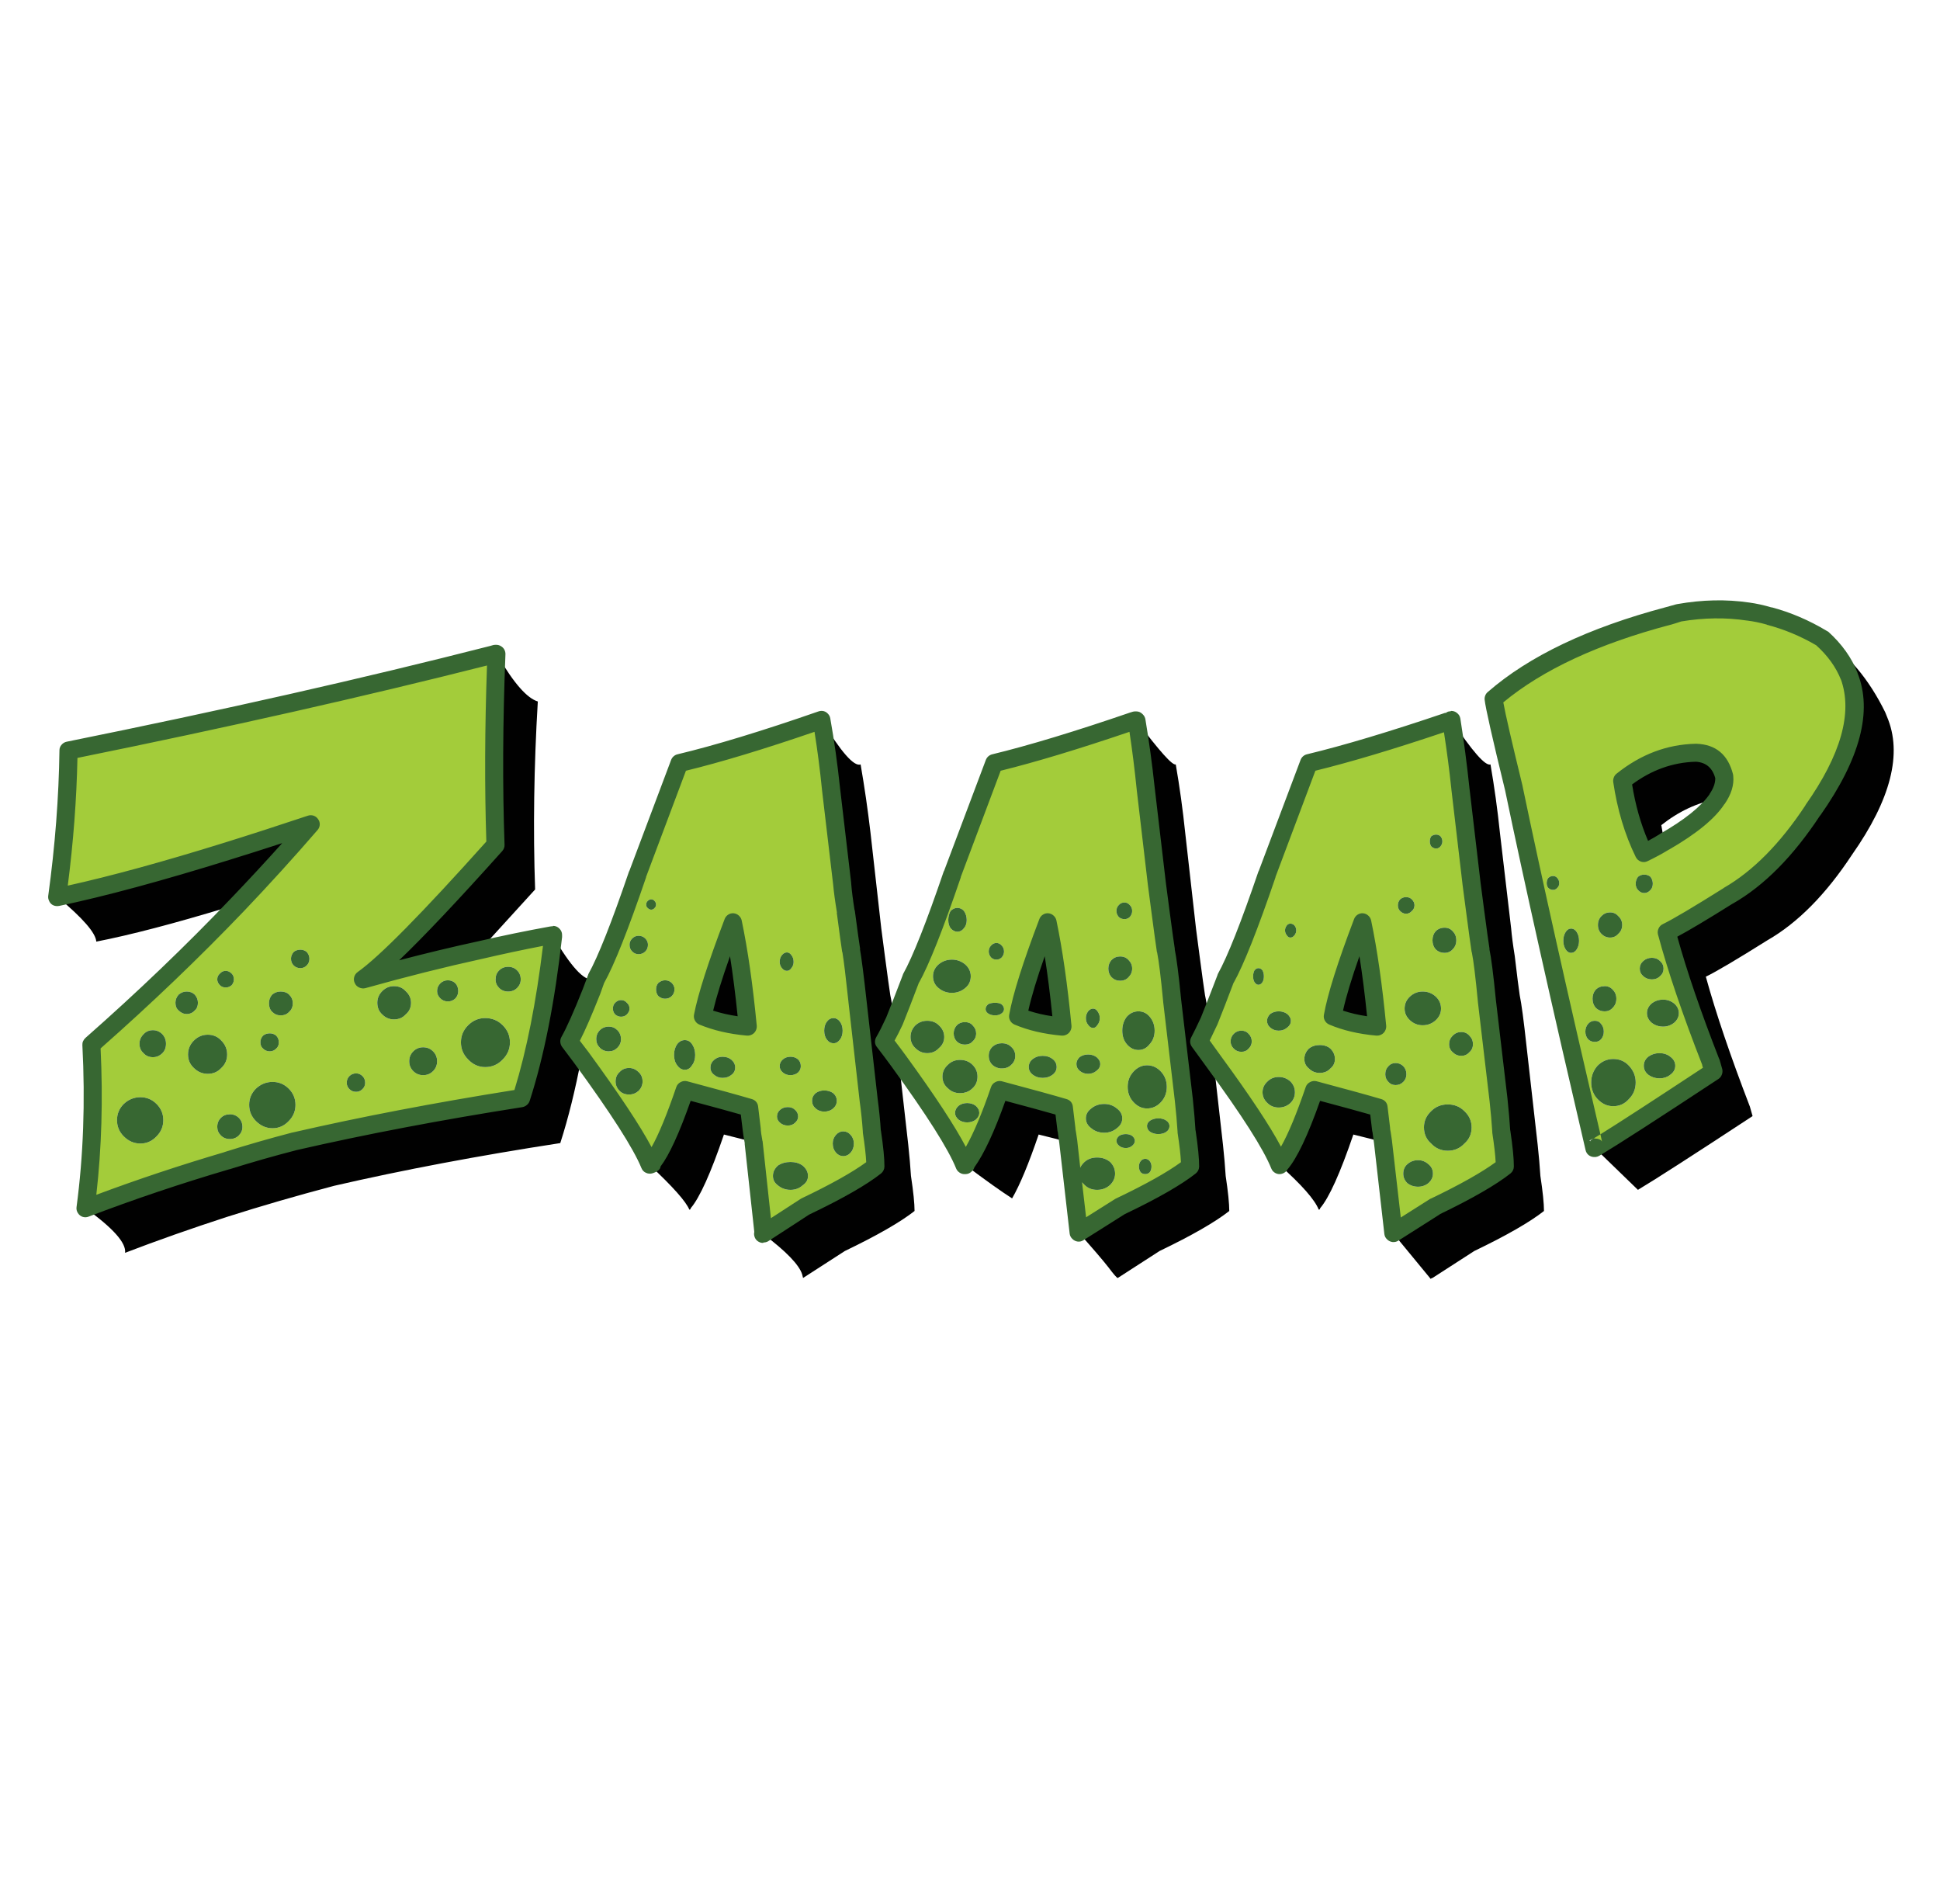 <?xml version="1.0" encoding="utf-8"?>
<!-- Generator: Adobe Illustrator 16.0.0, SVG Export Plug-In . SVG Version: 6.00 Build 0)  -->
<!DOCTYPE svg PUBLIC "-//W3C//DTD SVG 1.1//EN" "http://www.w3.org/Graphics/SVG/1.1/DTD/svg11.dtd">
<svg version="1.1" id="Layer_1" xmlns="http://www.w3.org/2000/svg" xmlns:xlink="http://www.w3.org/1999/xlink" x="0px" y="0px"
	 width="316.667px" height="310.667px" viewBox="0 0 316.667 310.667" enable-background="new 0 0 316.667 310.667"
	 xml:space="preserve">
<g>
	<path fill="#010101" d="M81.256,107.063h0.073v0.074c2.544,4.354,4.697,6.801,6.458,7.338c-0.636,10.666-0.782,20.891-0.439,30.676
		c-3.376,3.718-6.385,7.021-9.027,9.907c-6.067,1.32-12.427,2.91-19.081,4.77c3.62-2.543,10.837-9.858,21.649-21.942
		c-0.342-9.638-0.293-20.035,0.146-31.188c0.047,0,0.072,0.049,0.074,0.146h0.073C81.182,106.989,81.207,107.063,81.256,107.063z
		 M37.077,138.913c4.256-1.322,8.807-2.789,13.649-4.403c-3.816,4.403-7.803,8.782-11.962,13.134
		c-0.538,0.148-1.101,0.294-1.688,0.442c-8.709,2.642-15.827,4.5-21.356,5.577c-0.098-1.418-2.202-3.841-6.311-7.265
		C16.848,144.832,26.069,142.337,37.077,138.913z M20.418,204.445c0.195-1.613-1.958-4.035-6.458-7.265
		c7.437-2.837,15.142-5.431,23.117-7.779c3.571-1.125,7.241-2.177,11.008-3.155c11.301-2.593,23.63-4.941,36.986-7.045
		c2.3-7.143,4.037-15.949,5.211-26.419c2.887,4.942,5.039,7.29,6.458,7.046c-0.098,0.686-0.171,1.368-0.22,2.053
		c-1.516,3.818-2.715,6.508-3.596,8.072c0.685,0.93,1.346,1.811,1.981,2.643c-0.979,5.188-2.129,9.834-3.45,13.943
		c-13.356,2.055-25.661,4.379-36.913,6.971c-6.115,1.615-11.938,3.304-17.466,5.064C31.206,200.482,25.653,202.44,20.418,204.445z
		 M225.46,184.412c0.047,0.244,0.146,0.904,0.293,1.98c-1.42-0.391-3.033-0.807-4.844-1.247c-2.152,6.312-3.963,10.323-5.431,12.034
		c0,0.146-0.074,0.221-0.22,0.221c-0.637-1.613-2.764-4.035-6.385-7.266v-0.073c1.615-1.812,3.498-5.872,5.65-12.183
		c4.99,1.32,8.488,2.275,10.494,2.863L225.46,184.412z M224.798,167.533c-2.739-0.244-5.161-0.809-7.264-1.688
		c0.586-3.278,2.201-8.391,4.842-15.338C223.355,155.204,224.164,160.88,224.798,167.533z M157.65,189.916
		c1.712-2.301,3.547-6.313,5.504-12.035c4.99,1.32,8.488,2.275,10.494,2.861l0.439,3.67c0.05,0.244,0.146,0.903,0.293,1.979
		c-1.418-0.392-3.032-0.808-4.842-1.247c-1.615,4.746-3.059,8.219-4.332,10.42c-1.761-1.125-4.305-2.936-7.63-5.432
		C157.626,190.085,157.65,190.014,157.65,189.916z M119.637,150.507c0.979,4.697,1.786,10.374,2.422,17.026
		c-2.74-0.244-5.186-0.809-7.339-1.688C115.355,162.567,116.994,157.455,119.637,150.507z M166.164,165.845
		c0.588-3.278,2.201-8.391,4.844-15.338c0.979,4.697,1.785,10.374,2.422,17.026C170.689,167.289,168.267,166.725,166.164,165.845z
		 M135.635,128.638c-0.391-3.817-0.905-7.535-1.541-11.155c3.18,5.236,5.309,7.657,6.384,7.266
		c0.636,3.669,1.174,7.387,1.615,11.154l1.761,15.632c0.147,1.174,0.343,2.666,0.587,4.476c0.44,3.326,0.734,5.455,0.881,6.385
		c0.195,0.88,0.416,2.299,0.66,4.256c-0.636,1.37-1.198,2.471-1.688,3.303c0.832,1.076,1.639,2.152,2.421,3.229l1.542,13.648
		c0.196,1.811,0.342,3.5,0.44,5.063c0.391,2.593,0.587,4.501,0.587,5.726c-2.3,1.81-6.091,3.986-11.375,6.529l-6.825,4.402
		c-0.049-0.194-0.097-0.391-0.146-0.586c-0.489-1.564-2.618-3.766-6.384-6.604l6.897-4.477c5.333-2.543,9.149-4.721,11.449-6.531
		c0-1.223-0.196-3.131-0.587-5.725c-0.098-1.565-0.269-3.254-0.514-5.063l-1.834-16.219c-0.44-4.062-0.783-6.8-1.027-8.218
		c-0.147-0.931-0.44-3.058-0.881-6.386c-0.293-1.809-0.489-3.303-0.587-4.477L135.635,128.638z M187.005,128.638
		c-0.393-3.768-0.881-7.437-1.469-11.007c3.719,4.941,5.846,7.314,6.385,7.118c0.636,3.669,1.149,7.387,1.541,11.154l1.763,15.632
		c0.146,1.174,0.342,2.666,0.587,4.476c0.439,3.326,0.732,5.455,0.881,6.385c0.195,0.88,0.416,2.299,0.66,4.256
		c-0.637,1.37-1.174,2.471-1.614,3.303c0.783,1.076,1.565,2.152,2.349,3.229l1.541,13.648c0.195,1.811,0.343,3.5,0.439,5.063
		c0.391,2.593,0.587,4.501,0.587,5.726c-2.299,1.81-6.091,3.986-11.375,6.529l-6.825,4.402c-0.146,0-0.66-0.586-1.541-1.76
		c-0.879-1.125-2.494-3.01-4.844-5.65l6.752-4.256c5.334-2.543,9.148-4.721,11.448-6.531c0-1.223-0.194-3.131-0.587-5.725
		c-0.098-1.565-0.245-3.254-0.439-5.063l-1.908-16.219c-0.392-4.062-0.733-6.8-1.027-8.218c-0.146-0.931-0.439-3.058-0.881-6.386
		c-0.245-1.809-0.44-3.303-0.588-4.477L187.005,128.638z M106.06,190.063c0.147-0.049,0.22-0.099,0.22-0.146
		c1.517-1.713,3.351-5.726,5.504-12.037c4.989,1.32,8.488,2.275,10.494,2.863l0.44,3.668c0,0.244,0.098,0.904,0.293,1.98
		c-1.468-0.391-3.083-0.807-4.843-1.247c-2.152,6.312-3.963,10.323-5.431,12.034c0,0.146-0.073,0.221-0.22,0.221
		c-0.538-1.322-2.691-3.742-6.458-7.266L106.06,190.063L106.06,190.063z M227.441,201.216l6.825-4.33
		c5.284-2.543,9.075-4.721,11.375-6.53c0-1.224-0.196-3.131-0.587-5.726c-0.098-1.564-0.244-3.252-0.44-5.063l-1.907-16.219
		c-0.393-4.061-0.734-6.801-1.029-8.218c-0.145-0.931-0.439-3.058-0.879-6.386c-0.246-1.809-0.441-3.303-0.588-4.477l-1.834-15.63
		c-0.393-3.718-0.881-7.437-1.469-11.155c3.424,5.137,5.553,7.559,6.385,7.266c0.635,3.669,1.15,7.387,1.541,11.154l1.834,15.632
		c0.099,1.174,0.293,2.666,0.586,4.476c0.393,3.326,0.662,5.455,0.808,6.385c0.293,1.419,0.66,4.158,1.101,8.219l1.834,16.219
		c0.197,1.81,0.344,3.498,0.441,5.063c0.393,2.593,0.586,4.501,0.586,5.725c-2.299,1.811-6.09,3.987-11.375,6.53l-6.824,4.403
		c-0.098,0-0.195,0.05-0.293,0.148l-6.164-7.486l0.073,0.074L227.441,201.216L227.441,201.216z M307.724,116.236
		c0.1,0.245,0.197,0.489,0.295,0.734c2.545,5.969,0.637,13.479-5.725,22.529c-4.256,6.459-8.854,11.107-13.795,13.943
		c-4.992,3.132-8.342,5.113-10.055,5.944c1.615,5.871,4.012,12.941,7.192,21.207l0.438,1.543
		c-9.687,6.361-15.924,10.373-18.713,12.035l-7.045-6.824c3.034-1.811,9.492-5.971,19.375-12.477l-0.441-1.541
		c-3.228-8.269-5.625-15.338-7.19-21.208c1.711-0.833,5.063-2.814,10.053-5.945c4.942-2.836,9.54-7.485,13.798-13.943
		c6.164-8.756,8.146-16.046,5.943-21.869c-0.88-2.25-2.348-4.305-4.402-6.165c-2.789-1.662-5.675-2.887-8.66-3.669
		c-1.174-0.343-2.324-0.588-3.449-0.734c1.371,0.146,2.738,0.391,4.109,0.734c2.936,0.733,5.627,1.907,8.072,3.522
		C301.684,106.793,305.083,110.854,307.724,116.236z M281.453,126.729c0.1,1.175-0.291,2.398-1.174,3.669
		c-3.229,0.588-6.263,2.007-9.102,4.257c0.148,0.93,0.318,1.834,0.516,2.714c-1.027,0.636-2.152,1.249-3.375,1.835
		c-1.712-3.521-2.886-7.46-3.523-11.815c3.67-2.935,7.682-4.451,12.037-4.549C279.275,122.938,280.818,124.235,281.453,126.729z"/>
	<path fill="#A3CC3A" d="M81.035,106.696c-0.44,11.154-0.489,21.552-0.146,31.189c-10.812,12.084-18.029,19.398-21.649,21.943
		c6.654-1.859,13.014-3.451,19.081-4.771c4.011-0.931,7.901-1.737,11.668-2.422c0.049,0,0.123,0,0.22,0l0.074-0.073
		c0,0.048,0,0.121,0,0.219c-1.174,10.47-2.911,19.277-5.211,26.419c-13.356,2.104-25.686,4.452-36.986,7.045
		c-3.767,0.979-7.437,2.03-11.008,3.155c-7.975,2.349-15.68,4.942-23.117,7.779c1.125-8.464,1.443-17.368,0.954-26.712
		c8.513-7.485,16.463-15.092,23.85-22.824c4.159-4.353,8.146-8.731,11.962-13.134c-4.843,1.614-9.394,3.081-13.649,4.403
		c-11.008,3.424-20.229,5.919-27.667,7.485H9.337c1.125-8.219,1.736-16.194,1.834-23.924c25.44-5.137,48.508-10.347,69.203-15.632
		c0.147-0.048,0.318-0.097,0.514-0.146C80.938,106.696,80.986,106.696,81.035,106.696z M83.237,170.102
		c0-1.076-0.391-2.006-1.174-2.789c-0.782-0.782-1.736-1.174-2.862-1.174c-1.076,0-2.006,0.392-2.789,1.174
		c-0.783,0.783-1.174,1.713-1.174,2.789c0,1.075,0.391,2.005,1.174,2.788c0.782,0.833,1.713,1.248,2.789,1.248
		c1.126,0,2.08-0.416,2.862-1.248C82.846,172.107,83.237,171.177,83.237,170.102z M84.411,158.36
		c-0.391-0.392-0.88-0.588-1.467-0.588c-0.587,0-1.077,0.196-1.468,0.588s-0.587,0.88-0.587,1.468c0,0.537,0.196,1.002,0.587,1.393
		c0.392,0.393,0.881,0.588,1.468,0.588c0.587,0,1.076-0.195,1.467-0.588c0.392-0.391,0.587-0.855,0.587-1.393
		C84.998,159.24,84.803,158.751,84.411,158.36z M105.473,147.644c0,0.197,0.073,0.368,0.22,0.515
		c0.196,0.195,0.391,0.294,0.587,0.294c0.245,0,0.44-0.099,0.587-0.294c0.146-0.147,0.22-0.318,0.22-0.515
		c0-0.243-0.074-0.439-0.22-0.585c-0.147-0.197-0.342-0.294-0.587-0.294c-0.196,0-0.391,0.098-0.587,0.294
		C105.546,147.205,105.473,147.401,105.473,147.644z M104.226,152.708c-0.391,0-0.734,0.147-1.027,0.44
		c-0.293,0.293-0.44,0.636-0.44,1.027c0,0.44,0.147,0.807,0.44,1.101c0.293,0.294,0.636,0.44,1.027,0.44
		c0.44,0,0.807-0.146,1.101-0.44c0.293-0.294,0.44-0.661,0.44-1.101c0-0.391-0.147-0.734-0.44-1.027
		C105.032,152.856,104.666,152.708,104.226,152.708z M38.985,185.292c0.392-0.392,0.587-0.855,0.587-1.396
		c0-0.586-0.195-1.076-0.587-1.468c-0.391-0.393-0.88-0.586-1.467-0.586s-1.077,0.195-1.468,0.586
		c-0.391,0.392-0.587,0.882-0.587,1.468c0,0.539,0.196,1.003,0.587,1.396c0.392,0.391,0.881,0.588,1.468,0.588
		S38.594,185.683,38.985,185.292z M48.232,180.3c0-1.025-0.367-1.907-1.101-2.641c-0.734-0.734-1.615-1.102-2.642-1.102
		c-1.027,0-1.932,0.367-2.716,1.102c-0.734,0.732-1.101,1.614-1.101,2.641c0,1.029,0.367,1.91,1.101,2.644
		c0.784,0.783,1.688,1.175,2.716,1.175c1.028,0,1.908-0.392,2.642-1.175C47.865,182.21,48.232,181.33,48.232,180.3z M20.198,180.156
		c-0.733,0.733-1.101,1.613-1.101,2.641s0.368,1.908,1.101,2.642c0.783,0.784,1.688,1.175,2.715,1.175s1.908-0.391,2.642-1.175
		c0.733-0.733,1.101-1.614,1.101-2.642s-0.367-1.907-1.101-2.641c-0.734-0.734-1.615-1.102-2.642-1.102
		S20.981,179.421,20.198,180.156z M42.507,170.102c0,0.44,0.147,0.782,0.44,1.026c0.293,0.293,0.661,0.44,1.101,0.44
		c0.391,0,0.734-0.147,1.027-0.44c0.293-0.244,0.44-0.586,0.44-1.026s-0.147-0.81-0.44-1.101c-0.293-0.246-0.636-0.367-1.027-0.367
		c-0.44,0-0.808,0.121-1.101,0.367C42.654,169.292,42.507,169.66,42.507,170.102z M47.205,162.321
		c-0.343-0.341-0.807-0.513-1.395-0.513c-0.539,0-1.003,0.172-1.394,0.513c-0.343,0.394-0.514,0.858-0.514,1.396
		c0,0.588,0.171,1.053,0.514,1.396c0.391,0.392,0.855,0.587,1.394,0.587c0.587,0,1.052-0.197,1.395-0.587
		c0.391-0.343,0.587-0.807,0.587-1.396C47.792,163.179,47.595,162.714,47.205,162.321z M50.507,156.451
		c0-0.392-0.147-0.758-0.44-1.101c-0.293-0.244-0.636-0.367-1.027-0.367c-0.44,0-0.807,0.123-1.101,0.367
		c-0.293,0.343-0.44,0.709-0.44,1.101c0,0.441,0.146,0.809,0.44,1.102c0.294,0.294,0.661,0.441,1.101,0.441
		c0.391,0,0.734-0.147,1.027-0.441C50.36,157.259,50.507,156.892,50.507,156.451z M37.077,172.083c0-0.881-0.318-1.639-0.954-2.274
		c-0.588-0.636-1.322-0.955-2.202-0.955c-0.881,0-1.639,0.317-2.275,0.955c-0.636,0.636-0.954,1.396-0.954,2.274
		s0.318,1.613,0.954,2.201c0.636,0.637,1.395,0.955,2.275,0.955s1.614-0.318,2.202-0.955
		C36.759,173.696,37.077,172.962,37.077,172.083z M23.427,168.781c-0.44,0.439-0.66,0.954-0.66,1.54c0,0.636,0.22,1.15,0.66,1.541
		c0.392,0.44,0.905,0.661,1.542,0.661c0.587,0,1.101-0.219,1.541-0.661c0.392-0.391,0.587-0.905,0.587-1.541
		c0-0.586-0.195-1.101-0.587-1.54c-0.44-0.441-0.954-0.662-1.541-0.662C24.332,168.119,23.819,168.339,23.427,168.781z
		 M35.903,160.781c0.245,0.245,0.562,0.367,0.954,0.367c0.342,0,0.661-0.122,0.954-0.367c0.245-0.293,0.367-0.609,0.367-0.953
		c0-0.391-0.122-0.709-0.367-0.955c-0.293-0.293-0.612-0.439-0.954-0.439c-0.392,0-0.709,0.146-0.954,0.439
		c-0.293,0.246-0.44,0.563-0.44,0.955C35.462,160.169,35.609,160.487,35.903,160.781z M32.307,163.643
		c0-0.489-0.171-0.929-0.514-1.322c-0.342-0.341-0.782-0.513-1.321-0.513c-0.489,0-0.93,0.172-1.32,0.513
		c-0.343,0.394-0.514,0.833-0.514,1.322c0,0.539,0.171,0.955,0.514,1.248c0.391,0.392,0.831,0.587,1.32,0.587
		c0.539,0,0.979-0.195,1.321-0.587C32.136,164.598,32.307,164.182,32.307,163.643z M96.52,161.882
		c0.245-0.687,0.514-1.42,0.807-2.202c1.615-2.888,3.865-8.561,6.752-17.025l6.825-18.127c6.165-1.468,13.895-3.815,23.19-7.045
		c0.636,3.621,1.15,7.338,1.541,11.155l1.834,15.63c0.098,1.174,0.294,2.668,0.587,4.477c0.441,3.328,0.734,5.455,0.881,6.386
		c0.244,1.417,0.587,4.158,1.027,8.218l1.834,16.219c0.245,1.811,0.416,3.498,0.514,5.063c0.392,2.594,0.587,4.502,0.587,5.726
		c-2.3,1.812-6.116,3.988-11.449,6.531l-6.897,4.478l0.073-0.074c-0.783-7.338-1.321-12.306-1.615-14.898
		c-0.195-1.076-0.293-1.736-0.293-1.98l-0.44-3.668c-2.006-0.588-5.504-1.543-10.494-2.863c-2.153,6.312-3.988,10.324-5.504,12.037
		c0,0.049-0.073,0.098-0.22,0.146c-1.321-3.278-5.04-9.101-11.154-17.467c-0.636-0.832-1.297-1.712-1.981-2.642
		C93.805,168.389,95.004,165.699,96.52,161.882z M101.143,174.945c-0.44,0.393-0.661,0.905-0.661,1.541
		c0,0.588,0.221,1.102,0.661,1.541c0.392,0.393,0.905,0.588,1.541,0.588c0.587,0,1.101-0.197,1.542-0.588
		c0.44-0.439,0.66-0.953,0.66-1.541c0-0.636-0.22-1.148-0.66-1.541c-0.44-0.439-0.954-0.66-1.542-0.66
		C102.048,174.285,101.535,174.505,101.143,174.945z M58.139,175.166c-0.441,0-0.808,0.146-1.101,0.44
		c-0.293,0.292-0.441,0.659-0.441,1.101c0,0.392,0.147,0.733,0.441,1.026c0.293,0.293,0.66,0.44,1.101,0.44
		c0.392,0,0.734-0.147,1.027-0.44s0.44-0.635,0.44-1.026c0-0.44-0.147-0.809-0.44-1.101
		C58.873,175.312,58.531,175.166,58.139,175.166z M70.688,171.569c-0.439-0.44-0.978-0.661-1.614-0.661
		c-0.635,0-1.174,0.219-1.614,0.661c-0.44,0.44-0.661,0.978-0.661,1.614c0,0.636,0.22,1.174,0.661,1.613
		c0.44,0.441,0.979,0.66,1.614,0.66c0.637,0,1.175-0.219,1.614-0.66c0.44-0.439,0.661-0.978,0.661-1.613
		C71.349,172.546,71.128,172.009,70.688,171.569z M74.357,160.487c-0.343-0.342-0.758-0.514-1.248-0.514
		c-0.488,0-0.905,0.172-1.248,0.514c-0.342,0.343-0.513,0.759-0.513,1.249c0,0.439,0.171,0.831,0.513,1.174
		c0.342,0.342,0.759,0.514,1.248,0.514c0.49,0,0.905-0.17,1.248-0.514c0.294-0.343,0.44-0.734,0.44-1.174
		C74.797,161.248,74.651,160.83,74.357,160.487z M64.303,160.929c-0.734,0-1.37,0.268-1.908,0.807
		c-0.539,0.537-0.808,1.174-0.808,1.907c0,0.782,0.27,1.419,0.808,1.907c0.538,0.539,1.174,0.808,1.908,0.808
		c0.783,0,1.419-0.269,1.908-0.808c0.587-0.488,0.88-1.125,0.88-1.907c0-0.733-0.293-1.37-0.88-1.907
		C65.722,161.196,65.086,160.929,64.303,160.929z M110.537,170.394c-0.343,0.49-0.514,1.077-0.514,1.762
		c0,0.686,0.171,1.249,0.514,1.688c0.342,0.49,0.758,0.734,1.248,0.734c0.489,0,0.88-0.244,1.174-0.734
		c0.342-0.439,0.514-1.002,0.514-1.688c0-0.685-0.171-1.271-0.514-1.762c-0.293-0.439-0.685-0.659-1.174-0.659
		C111.295,169.735,110.879,169.955,110.537,170.394z M99.382,167.533c-0.587,0-1.076,0.195-1.468,0.586
		c-0.391,0.393-0.587,0.883-0.587,1.469c0,0.539,0.196,1.002,0.587,1.395c0.392,0.393,0.881,0.587,1.468,0.587
		c0.538,0,1.003-0.196,1.395-0.587s0.587-0.855,0.587-1.395c0-0.586-0.195-1.078-0.587-1.469
		C100.385,167.729,99.92,167.533,99.382,167.533z M101.363,163.203c-0.343,0-0.66,0.146-0.954,0.44
		c-0.245,0.245-0.367,0.563-0.367,0.955c0,0.343,0.122,0.659,0.367,0.952c0.293,0.246,0.611,0.367,0.954,0.367
		c0.392,0,0.709-0.121,0.954-0.367c0.294-0.293,0.441-0.609,0.441-0.952c0-0.392-0.146-0.709-0.441-0.955
		C102.073,163.349,101.755,163.203,101.363,163.203z M109.656,162.542c0.294-0.293,0.441-0.66,0.441-1.102
		c0-0.391-0.147-0.732-0.441-1.027c-0.293-0.293-0.66-0.439-1.101-0.439c-0.392,0-0.758,0.146-1.101,0.439
		c-0.244,0.295-0.367,0.637-0.367,1.027c0,0.439,0.123,0.807,0.367,1.102c0.343,0.293,0.709,0.439,1.101,0.439
		C108.996,162.982,109.363,162.835,109.656,162.542z M185.539,117.631c0.586,3.57,1.075,7.239,1.467,11.007l1.834,15.63
		c0.147,1.174,0.344,2.668,0.588,4.477c0.439,3.328,0.734,5.455,0.881,6.386c0.293,1.417,0.636,4.158,1.027,8.218l1.908,16.219
		c0.195,1.811,0.342,3.498,0.439,5.063c0.393,2.594,0.587,4.502,0.587,5.726c-2.3,1.812-6.116,3.987-11.448,6.531l-6.752,4.256
		c-0.83-7.24-1.395-12.158-1.688-14.751c-0.146-1.076-0.244-1.736-0.293-1.98l-0.44-3.668c-2.006-0.588-5.504-1.543-10.494-2.863
		c-1.958,5.724-3.792,9.736-5.504,12.037c0,0.098-0.024,0.17-0.073,0.219h-0.147c-1.272-3.229-4.844-8.879-10.715-16.952
		c-0.782-1.077-1.589-2.153-2.421-3.229c0.489-0.83,1.052-1.932,1.688-3.302c0.733-1.812,1.639-4.134,2.716-6.972
		c1.614-2.887,3.864-8.561,6.751-17.025l6.825-18.127c6.066-1.468,13.674-3.767,22.823-6.897c0.098-0.049,0.194-0.075,0.293-0.075
		h0.073L185.539,117.631z M170.199,172.302c-0.636,0-1.174,0.172-1.613,0.514c-0.44,0.342-0.662,0.783-0.662,1.32
		c0,0.49,0.221,0.906,0.662,1.248c0.439,0.343,0.978,0.514,1.613,0.514c0.637,0,1.176-0.17,1.615-0.514
		c0.441-0.342,0.661-0.758,0.661-1.248c0-0.538-0.22-0.979-0.661-1.32C171.375,172.474,170.835,172.302,170.199,172.302z
		 M163.521,170.248c-0.587,0-1.102,0.196-1.541,0.588c-0.393,0.392-0.588,0.879-0.588,1.467c0,0.587,0.195,1.076,0.588,1.469
		c0.439,0.393,0.954,0.586,1.541,0.586c0.637,0,1.148-0.195,1.541-0.586c0.439-0.393,0.661-0.881,0.661-1.469
		s-0.22-1.076-0.661-1.467C164.671,170.444,164.158,170.248,163.521,170.248z M163.449,163.865
		c-0.246-0.148-0.588-0.222-1.029-0.222c-0.438,0-0.807,0.073-1.101,0.222c-0.294,0.243-0.44,0.512-0.44,0.807
		c0,0.293,0.146,0.537,0.44,0.734c0.293,0.194,0.661,0.293,1.101,0.293c0.44,0,0.783-0.099,1.029-0.293
		c0.293-0.197,0.439-0.441,0.439-0.734C163.889,164.376,163.742,164.107,163.449,163.865z M156.183,167.313
		c-0.343,0.392-0.514,0.832-0.514,1.321c0,0.539,0.171,0.978,0.514,1.32c0.342,0.344,0.782,0.516,1.32,0.516
		c0.539,0,0.954-0.172,1.248-0.516c0.392-0.343,0.586-0.781,0.586-1.32c0-0.489-0.194-0.93-0.586-1.321
		c-0.294-0.342-0.709-0.513-1.248-0.513C156.965,166.798,156.525,166.97,156.183,167.313z M149.431,171.055
		c0.539,0.54,1.175,0.807,1.908,0.807c0.783,0,1.419-0.269,1.908-0.807c0.587-0.488,0.88-1.101,0.88-1.834s-0.293-1.369-0.88-1.908
		c-0.489-0.489-1.125-0.733-1.908-0.733c-0.733,0-1.37,0.244-1.908,0.733c-0.538,0.539-0.807,1.174-0.807,1.908
		C148.624,169.955,148.893,170.566,149.431,171.055z M153.174,157.406c-0.587,0.538-0.881,1.174-0.881,1.907
		c0,0.782,0.293,1.418,0.881,1.907c0.636,0.539,1.369,0.809,2.202,0.809c0.831,0,1.565-0.27,2.202-0.809
		c0.587-0.489,0.88-1.125,0.88-1.907c0-0.733-0.293-1.37-0.88-1.907c-0.636-0.537-1.371-0.808-2.202-0.808
		C154.543,156.598,153.81,156.869,153.174,157.406z M163.521,154.324c-0.245-0.294-0.538-0.441-0.881-0.441
		c-0.342,0-0.637,0.147-0.881,0.441c-0.244,0.244-0.367,0.562-0.367,0.953c0,0.343,0.123,0.661,0.367,0.955
		c0.246,0.245,0.539,0.367,0.881,0.367c0.343,0,0.636-0.122,0.881-0.367c0.244-0.293,0.367-0.612,0.367-0.955
		C163.889,154.885,163.766,154.567,163.521,154.324z M157.357,151.461c0.293-0.342,0.441-0.783,0.441-1.321
		c0-0.538-0.147-1.028-0.441-1.468c-0.293-0.342-0.66-0.513-1.101-0.513c-0.391,0-0.758,0.17-1.101,0.513
		c-0.244,0.44-0.367,0.931-0.367,1.468c0,0.539,0.123,0.979,0.367,1.321c0.343,0.391,0.709,0.586,1.101,0.586
		C156.697,152.047,157.063,151.853,157.357,151.461z M166.164,165.845c2.104,0.88,4.525,1.443,7.266,1.688
		c-0.637-6.652-1.443-12.33-2.422-17.026C168.365,157.455,166.751,162.567,166.164,165.845z M119.417,172.962
		c-0.392-0.342-0.881-0.514-1.468-0.514c-0.538,0-1.003,0.172-1.395,0.514c-0.391,0.343-0.587,0.76-0.587,1.25
		c0,0.488,0.196,0.879,0.587,1.174c0.391,0.342,0.857,0.513,1.395,0.513c0.587,0,1.076-0.17,1.468-0.513
		c0.392-0.295,0.587-0.686,0.587-1.174C120.003,173.722,119.808,173.305,119.417,172.962z M122.059,167.533
		c-0.636-6.652-1.443-12.33-2.422-17.026c-2.643,6.948-4.281,12.06-4.917,15.338C116.873,166.725,119.318,167.289,122.059,167.533z
		 M213.644,171.128c-0.488,0.49-0.734,1.052-0.734,1.688c0,0.637,0.246,1.148,0.734,1.541c0.488,0.49,1.076,0.734,1.761,0.734
		c0.734,0,1.321-0.244,1.763-0.734c0.488-0.393,0.732-0.904,0.732-1.541s-0.245-1.197-0.732-1.688
		c-0.44-0.393-1.027-0.586-1.763-0.586C214.72,170.542,214.132,170.736,213.644,171.128z M207.333,165.478
		c-0.344,0.342-0.515,0.709-0.515,1.102c0,0.439,0.171,0.807,0.515,1.101c0.392,0.342,0.855,0.513,1.394,0.513
		s1.003-0.171,1.396-0.513c0.392-0.294,0.586-0.661,0.586-1.101c0-0.393-0.194-0.759-0.586-1.102
		c-0.392-0.294-0.856-0.439-1.396-0.439S207.725,165.184,207.333,165.478z M204.324,169.955c0-0.49-0.171-0.904-0.513-1.248
		c-0.294-0.342-0.685-0.514-1.175-0.514c-0.489,0-0.905,0.172-1.248,0.514c-0.342,0.344-0.514,0.758-0.514,1.248
		c0,0.439,0.172,0.832,0.514,1.174c0.343,0.343,0.759,0.515,1.248,0.515c0.49,0,0.88-0.172,1.175-0.515
		C204.152,170.787,204.324,170.394,204.324,169.955z M206.305,159.313c0-0.343-0.073-0.661-0.22-0.953
		c-0.196-0.245-0.416-0.368-0.662-0.368c-0.244,0-0.465,0.123-0.659,0.368c-0.147,0.292-0.22,0.61-0.22,0.953
		c0,0.392,0.072,0.709,0.22,0.954c0.194,0.293,0.416,0.439,0.659,0.439c0.246,0,0.466-0.146,0.662-0.439
		C206.232,160.022,206.305,159.705,206.305,159.313z M211.589,151.828c0-0.293-0.098-0.563-0.293-0.807
		c-0.195-0.197-0.416-0.294-0.66-0.294s-0.44,0.097-0.588,0.294c-0.194,0.244-0.293,0.513-0.293,0.807s0.099,0.562,0.293,0.807
		c0.146,0.245,0.343,0.367,0.588,0.367c0.244,0,0.465-0.122,0.66-0.367C211.492,152.39,211.589,152.122,211.589,151.828z
		 M229.496,149.112c0.393,0,0.709-0.146,0.955-0.44c0.293-0.244,0.439-0.562,0.439-0.953c0-0.342-0.146-0.66-0.439-0.955
		c-0.246-0.245-0.563-0.367-0.955-0.367c-0.342,0-0.66,0.122-0.953,0.367c-0.246,0.294-0.367,0.612-0.367,0.955
		c0,0.392,0.123,0.709,0.367,0.953C228.835,148.966,229.153,149.112,229.496,149.112z M159.265,180.449
		c-0.391-0.293-0.856-0.439-1.395-0.439s-1.002,0.146-1.394,0.439c-0.392,0.344-0.587,0.734-0.587,1.174
		c0,0.393,0.196,0.758,0.587,1.102c0.392,0.293,0.855,0.439,1.394,0.439c0.538,0,1.002-0.146,1.395-0.439
		c0.393-0.344,0.587-0.709,0.587-1.102C159.852,181.183,159.658,180.792,159.265,180.449z M156.697,178.393
		c0.832,0,1.517-0.269,2.055-0.806c0.539-0.489,0.807-1.125,0.807-1.908c0-0.734-0.269-1.37-0.807-1.908
		c-0.538-0.539-1.223-0.809-2.055-0.809c-0.783,0-1.443,0.271-1.982,0.809c-0.587,0.538-0.88,1.174-0.88,1.908
		c0,0.783,0.293,1.419,0.88,1.908C155.253,178.125,155.914,178.393,156.697,178.393z M138.864,188.082
		c0.342-0.392,0.513-0.881,0.513-1.467c0-0.539-0.171-1.004-0.513-1.396c-0.343-0.391-0.759-0.586-1.248-0.586
		c-0.441,0-0.832,0.197-1.175,0.586c-0.341,0.393-0.513,0.857-0.513,1.396c0,0.586,0.171,1.076,0.513,1.467
		c0.343,0.392,0.734,0.586,1.175,0.586C138.105,188.667,138.521,188.473,138.864,188.082z M129.03,189.623
		c-0.783,0-1.468,0.194-2.055,0.586c-0.538,0.49-0.808,1.051-0.808,1.688s0.27,1.15,0.808,1.542
		c0.587,0.489,1.272,0.733,2.055,0.733c0.782,0,1.443-0.244,1.981-0.733c0.587-0.392,0.88-0.905,0.88-1.542s-0.293-1.197-0.88-1.688
		C130.474,189.817,129.813,189.623,129.03,189.623z M128.59,180.667c-0.489,0-0.905,0.147-1.248,0.441
		c-0.342,0.292-0.514,0.66-0.514,1.102c0,0.391,0.171,0.732,0.514,1.025c0.343,0.295,0.758,0.441,1.248,0.441
		c0.49,0,0.88-0.147,1.174-0.441c0.342-0.292,0.514-0.635,0.514-1.025c0-0.441-0.171-0.81-0.514-1.102
		C129.47,180.815,129.079,180.667,128.59,180.667z M134.534,181.402c0.587,0,1.076-0.17,1.467-0.513
		c0.392-0.343,0.587-0.759,0.587-1.248c0-0.49-0.195-0.906-0.587-1.249c-0.391-0.293-0.88-0.439-1.467-0.439
		c-0.539,0-1.002,0.146-1.395,0.439c-0.391,0.343-0.587,0.758-0.587,1.249c0,0.489,0.196,0.905,0.587,1.248
		C133.532,181.231,133.996,181.402,134.534,181.402z M134.974,169.66c0.293,0.393,0.661,0.588,1.101,0.588
		c0.392,0,0.734-0.195,1.028-0.588c0.293-0.391,0.44-0.879,0.44-1.467c0-0.586-0.146-1.074-0.44-1.468
		c-0.294-0.392-0.636-0.586-1.028-0.586c-0.44,0-0.807,0.196-1.101,0.586c-0.293,0.394-0.44,0.882-0.44,1.468
		C134.534,168.781,134.681,169.269,134.974,169.66z M129.03,172.449c-0.49,0-0.906,0.146-1.248,0.44
		c-0.343,0.294-0.514,0.661-0.514,1.101c0,0.391,0.171,0.733,0.514,1.027c0.342,0.294,0.758,0.439,1.248,0.439
		c0.489,0,0.905-0.146,1.247-0.439c0.293-0.294,0.44-0.637,0.44-1.027c0-0.439-0.147-0.807-0.44-1.101
		C129.935,172.596,129.519,172.449,129.03,172.449z M128.443,158.433c0.293,0,0.538-0.146,0.733-0.439
		c0.244-0.293,0.367-0.637,0.367-1.027c0-0.44-0.123-0.807-0.367-1.102c-0.195-0.292-0.44-0.44-0.733-0.44
		c-0.294,0-0.563,0.146-0.808,0.44c-0.245,0.295-0.368,0.661-0.368,1.102c0,0.391,0.123,0.734,0.368,1.027
		C127.88,158.287,128.149,158.433,128.443,158.433z M224.798,167.533c-0.635-6.652-1.442-12.33-2.422-17.026
		c-2.642,6.948-4.256,12.06-4.842,15.338C219.637,166.725,222.059,167.289,224.798,167.533z M183.189,168.193
		c0,0.881,0.245,1.615,0.734,2.201c0.537,0.637,1.174,0.955,1.908,0.955c0.733,0,1.346-0.318,1.834-0.955
		c0.539-0.586,0.808-1.32,0.808-2.201c0-0.88-0.269-1.638-0.808-2.275c-0.488-0.584-1.101-0.879-1.834-0.879
		s-1.371,0.295-1.908,0.879C183.434,166.555,183.189,167.313,183.189,168.193z M177.612,172.083c-0.538,0-1.003,0.146-1.396,0.439
		c-0.342,0.344-0.514,0.71-0.514,1.102c0,0.439,0.172,0.807,0.514,1.101c0.393,0.343,0.857,0.515,1.396,0.515
		c0.539,0,1.002-0.172,1.394-0.515c0.393-0.294,0.588-0.661,0.588-1.101c0-0.392-0.195-0.758-0.588-1.102
		C178.614,172.229,178.15,172.083,177.612,172.083z M177.612,167.24c0.244,0.342,0.515,0.512,0.808,0.512s0.537-0.17,0.733-0.512
		c0.245-0.295,0.367-0.662,0.367-1.102c0-0.391-0.122-0.758-0.367-1.1c-0.196-0.295-0.44-0.44-0.733-0.44
		c-0.295,0-0.563,0.146-0.808,0.44c-0.245,0.342-0.366,0.709-0.366,1.1C177.246,166.58,177.367,166.945,177.612,167.24z
		 M184.216,159.46c0.392-0.392,0.588-0.856,0.588-1.395c0-0.539-0.196-1.003-0.588-1.395c-0.342-0.392-0.807-0.588-1.395-0.588
		c-0.539,0-1.003,0.196-1.394,0.588c-0.343,0.392-0.515,0.855-0.515,1.395c0,0.538,0.172,1.003,0.515,1.395
		c0.391,0.392,0.854,0.586,1.394,0.586C183.41,160.046,183.875,159.852,184.216,159.46z M184.804,148.672
		c0-0.391-0.123-0.709-0.367-0.953c-0.245-0.293-0.539-0.441-0.881-0.441c-0.391,0-0.709,0.148-0.954,0.441
		c-0.245,0.244-0.367,0.563-0.367,0.953c0,0.343,0.122,0.661,0.367,0.955c0.244,0.245,0.563,0.367,0.954,0.367
		c0.342,0,0.636-0.122,0.881-0.367C184.681,149.333,184.804,149.015,184.804,148.672z M229.275,164.598
		c0,0.733,0.294,1.368,0.881,1.907c0.588,0.537,1.272,0.808,2.055,0.808c0.832,0,1.541-0.271,2.129-0.808
		c0.586-0.539,0.881-1.174,0.881-1.907c0-0.782-0.295-1.442-0.881-1.981c-0.588-0.539-1.297-0.808-2.129-0.808
		c-0.783,0-1.467,0.271-2.055,0.808C229.569,163.154,229.275,163.815,229.275,164.598z M197.352,166.652
		c0.733-1.811,1.64-4.134,2.716-6.972c1.615-2.888,3.865-8.561,6.751-17.025l6.825-18.127c6.115-1.468,13.771-3.767,22.971-6.897
		c0.049-0.049,0.098-0.075,0.145-0.075l0.074-0.073c0.049,0.099,0.074,0.099,0.074,0c0.586,3.718,1.075,7.438,1.467,11.155
		l1.836,15.63c0.146,1.174,0.342,2.668,0.586,4.477c0.44,3.328,0.734,5.455,0.881,6.386c0.294,1.417,0.636,4.158,1.027,8.218
		l1.908,16.219c0.196,1.811,0.344,3.498,0.44,5.063c0.392,2.594,0.587,4.502,0.587,5.726c-2.299,1.812-6.092,3.987-11.375,6.531
		l-6.825,4.329c-0.832-7.288-1.394-12.23-1.688-14.823c-0.146-1.076-0.244-1.737-0.293-1.979l-0.44-3.67
		c-2.006-0.586-5.504-1.541-10.494-2.861c-2.153,6.311-4.036,10.371-5.651,12.182v0.073c-1.271-3.229-4.867-8.88-10.787-16.952
		c-0.783-1.077-1.565-2.152-2.349-3.229C196.178,169.123,196.716,168.022,197.352,166.652z M229.055,191.531
		c0,0.588,0.22,1.1,0.661,1.54c0.488,0.392,1.076,0.589,1.761,0.589c0.637,0,1.198-0.197,1.688-0.589
		c0.489-0.438,0.733-0.952,0.733-1.54c0-0.637-0.245-1.15-0.733-1.541c-0.49-0.441-1.052-0.662-1.688-0.662
		c-0.685,0-1.272,0.221-1.761,0.662C229.275,190.38,229.055,190.894,229.055,191.531z M210.634,180.009
		c0.49-0.491,0.734-1.077,0.734-1.762c0-0.686-0.246-1.272-0.734-1.762c-0.537-0.488-1.174-0.734-1.907-0.734
		s-1.345,0.246-1.835,0.734c-0.538,0.489-0.807,1.076-0.807,1.762s0.269,1.271,0.807,1.762c0.49,0.488,1.102,0.732,1.835,0.732
		S210.098,180.498,210.634,180.009z M226.634,176.559c0.293,0.342,0.685,0.515,1.174,0.515c0.488,0,0.904-0.173,1.248-0.515
		c0.342-0.343,0.514-0.759,0.514-1.247c0-0.539-0.171-0.979-0.514-1.32c-0.342-0.344-0.758-0.515-1.248-0.515
		c-0.489,0-0.88,0.171-1.174,0.515c-0.344,0.342-0.514,0.781-0.514,1.32C226.121,175.8,226.291,176.216,226.634,176.559z
		 M181.208,189.623c-0.588-0.49-1.297-0.733-2.129-0.733c-0.83,0-1.516,0.245-2.054,0.733c-0.587,0.537-0.881,1.174-0.881,1.908
		c0,0.686,0.293,1.297,0.881,1.834c0.538,0.539,1.224,0.807,2.054,0.807c0.832,0,1.543-0.268,2.129-0.807
		c0.537-0.537,0.808-1.148,0.808-1.834C182.015,190.796,181.746,190.16,181.208,189.623z M185.244,186.171
		c0-0.291-0.146-0.562-0.439-0.807c-0.295-0.195-0.637-0.294-1.028-0.294c-0.44,0-0.808,0.099-1.101,0.294
		c-0.293,0.245-0.439,0.516-0.439,0.807c0,0.295,0.146,0.563,0.439,0.81c0.294,0.244,0.66,0.367,1.101,0.367
		c0.392,0,0.733-0.123,1.028-0.367C185.097,186.735,185.244,186.466,185.244,186.171z M182.308,180.889
		c-0.587-0.489-1.271-0.733-2.055-0.733c-0.832,0-1.541,0.244-2.127,0.733c-0.588,0.44-0.881,0.979-0.881,1.614
		c0,0.636,0.293,1.174,0.881,1.615c0.586,0.488,1.295,0.733,2.127,0.733c0.783,0,1.468-0.245,2.055-0.733
		c0.587-0.441,0.881-0.979,0.881-1.615C183.189,181.869,182.896,181.33,182.308,180.889z M187.666,189.475
		c-0.194-0.244-0.439-0.367-0.732-0.367c-0.294,0-0.539,0.123-0.734,0.367c-0.195,0.245-0.294,0.539-0.294,0.881
		c0,0.392,0.099,0.709,0.294,0.953c0.195,0.196,0.44,0.294,0.734,0.294c0.293,0,0.538-0.098,0.732-0.294
		c0.196-0.244,0.293-0.562,0.293-0.953C187.958,190.014,187.862,189.72,187.666,189.475z M190.38,184.705
		c0.343-0.244,0.514-0.562,0.514-0.953c0-0.342-0.171-0.637-0.514-0.881c-0.342-0.244-0.783-0.367-1.321-0.367
		c-0.489,0-0.931,0.123-1.321,0.367c-0.342,0.244-0.514,0.539-0.514,0.881c0,0.392,0.171,0.709,0.514,0.953
		c0.391,0.246,0.832,0.367,1.321,0.367C189.598,185.071,190.039,184.949,190.38,184.705z M189.5,179.861
		c0.637-0.686,0.955-1.518,0.955-2.494c0-0.979-0.318-1.81-0.955-2.496c-0.636-0.685-1.395-1.027-2.274-1.027
		c-0.832,0-1.565,0.343-2.201,1.027c-0.636,0.687-0.955,1.518-0.955,2.496s0.318,1.809,0.955,2.494
		c0.638,0.686,1.37,1.028,2.201,1.028C188.106,180.889,188.864,180.546,189.5,179.861z M301.854,110.365
		c2.202,5.823,0.222,13.112-5.944,21.869c-4.257,6.458-8.854,11.107-13.797,13.943c-4.988,3.131-8.342,5.112-10.053,5.945
		c1.564,5.872,3.963,12.94,7.191,21.208l0.44,1.543c-9.883,6.506-16.341,10.666-19.375,12.476c0.099-0.099,0.074-0.099-0.073,0
		c-5.578-23.875-9.957-43.446-13.136-58.709c-2.056-8.415-3.155-13.284-3.303-14.604c6.604-5.725,16.096-10.226,28.473-13.503
		c0.539-0.146,1.125-0.318,1.763-0.513c3.914-0.686,7.681-0.758,11.301-0.221c1.125,0.146,2.275,0.391,3.449,0.734
		c2.984,0.782,5.871,2.007,8.66,3.669C299.507,106.06,300.974,108.115,301.854,110.365z M235.146,136.49
		c-0.195-0.195-0.439-0.294-0.732-0.294s-0.563,0.099-0.808,0.294c-0.147,0.245-0.22,0.513-0.22,0.807
		c0,0.293,0.072,0.563,0.22,0.807c0.244,0.245,0.515,0.367,0.808,0.367s0.537-0.122,0.732-0.367
		c0.195-0.244,0.294-0.513,0.294-0.807S235.341,136.735,235.146,136.49z M276.83,122.84c-4.354,0.098-8.365,1.614-12.035,4.549
		c0.637,4.355,1.811,8.294,3.522,11.815c1.224-0.586,2.349-1.199,3.375-1.835c4.255-2.445,7.118-4.77,8.586-6.972
		c0.882-1.271,1.272-2.494,1.175-3.669C280.818,124.235,279.275,122.938,276.83,122.84z M263.328,180.522
		c1.027,0,1.883-0.392,2.567-1.174c0.733-0.733,1.101-1.64,1.101-2.716c0-1.026-0.367-1.932-1.101-2.715
		c-0.685-0.733-1.541-1.102-2.567-1.102c-0.979,0-1.834,0.367-2.568,1.102c-0.686,0.783-1.028,1.688-1.028,2.715
		c0,1.076,0.343,1.982,1.028,2.716C261.492,180.13,262.348,180.522,263.328,180.522z M236.321,180.228
		c-1.077,0-1.981,0.367-2.715,1.102c-0.782,0.733-1.174,1.614-1.174,2.641c0,1.076,0.392,1.957,1.174,2.643
		c0.733,0.783,1.64,1.174,2.715,1.174c1.076,0,1.981-0.391,2.716-1.174c0.782-0.686,1.174-1.566,1.174-2.643
		c0-1.026-0.392-1.907-1.174-2.641C238.302,180.595,237.397,180.228,236.321,180.228z M236.541,170.394
		c0,0.539,0.195,0.979,0.588,1.32c0.391,0.393,0.855,0.588,1.394,0.588c0.539,0,0.979-0.195,1.321-0.588
		c0.392-0.342,0.588-0.781,0.588-1.32c0-0.538-0.197-1.001-0.588-1.393c-0.342-0.393-0.782-0.588-1.321-0.588
		c-0.538,0-1.002,0.196-1.394,0.588C236.736,169.393,236.541,169.856,236.541,170.394z M237.714,153.442
		c0-0.586-0.195-1.076-0.586-1.467c-0.344-0.392-0.783-0.586-1.321-0.586c-0.587,0-1.077,0.195-1.468,0.586
		c-0.344,0.391-0.514,0.881-0.514,1.467c0,0.588,0.17,1.077,0.514,1.468c0.391,0.391,0.881,0.587,1.468,0.587
		c0.538,0,0.978-0.197,1.321-0.587C237.519,154.519,237.714,154.03,237.714,153.442z M257.382,154.91
		c0.244-0.392,0.367-0.856,0.367-1.395c0-0.538-0.123-1.002-0.367-1.394c-0.245-0.392-0.563-0.587-0.954-0.587
		c-0.343,0-0.638,0.196-0.88,0.587c-0.245,0.392-0.367,0.856-0.367,1.394c0,0.539,0.122,1.003,0.367,1.395
		c0.244,0.391,0.537,0.587,0.88,0.587C256.819,155.498,257.137,155.301,257.382,154.91z M254.52,144.123
		c0-0.293-0.097-0.563-0.293-0.807c-0.194-0.245-0.44-0.367-0.733-0.367s-0.563,0.122-0.807,0.367
		c-0.146,0.244-0.221,0.514-0.221,0.807c0,0.294,0.074,0.538,0.221,0.734c0.245,0.245,0.514,0.367,0.807,0.367
		s0.539-0.122,0.733-0.367C254.423,144.66,254.52,144.417,254.52,144.123z M270.886,171.862c-0.686,0-1.297,0.196-1.836,0.587
		c-0.489,0.393-0.733,0.881-0.733,1.469s0.244,1.076,0.733,1.467c0.539,0.392,1.15,0.588,1.836,0.588
		c0.684,0,1.271-0.197,1.76-0.588c0.539-0.391,0.809-0.879,0.809-1.467s-0.271-1.076-0.809-1.469
		C272.158,172.058,271.57,171.862,270.886,171.862z M261.787,168.339c0-0.487-0.148-0.905-0.44-1.248
		c-0.245-0.34-0.587-0.512-1.028-0.512c-0.439,0-0.807,0.172-1.102,0.512c-0.293,0.343-0.439,0.761-0.439,1.248
		c0,0.49,0.146,0.906,0.439,1.248c0.295,0.293,0.662,0.44,1.102,0.44s0.783-0.146,1.028-0.44
		C261.638,169.246,261.787,168.83,261.787,168.339z M263.253,161.515c-0.342-0.393-0.782-0.586-1.321-0.586
		c-0.586,0-1.077,0.195-1.468,0.586c-0.342,0.391-0.514,0.881-0.514,1.467c0,0.587,0.172,1.076,0.514,1.469
		c0.391,0.391,0.881,0.588,1.468,0.588c0.539,0,0.979-0.197,1.321-0.588c0.392-0.393,0.586-0.881,0.586-1.469
		C263.839,162.396,263.645,161.906,263.253,161.515z M269.638,159.828c0.539,0,0.979-0.172,1.322-0.514
		c0.391-0.343,0.584-0.758,0.584-1.248c0-0.488-0.193-0.906-0.584-1.248c-0.344-0.341-0.783-0.513-1.322-0.513
		c-0.538,0-1.004,0.172-1.395,0.513c-0.393,0.342-0.586,0.76-0.586,1.248c0,0.489,0.194,0.905,0.586,1.248
		C268.634,159.656,269.1,159.828,269.638,159.828z M271.472,163.13c-0.733,0-1.37,0.219-1.907,0.658
		c-0.489,0.441-0.733,0.955-0.733,1.543c0,0.584,0.244,1.101,0.733,1.541c0.537,0.439,1.174,0.66,1.907,0.66
		c0.686,0,1.297-0.221,1.835-0.66c0.489-0.44,0.733-0.955,0.733-1.541c0-0.588-0.244-1.102-0.733-1.543
		C272.77,163.349,272.158,163.13,271.472,163.13z M262.813,148.893c-0.539,0-1.003,0.195-1.396,0.586
		c-0.391,0.393-0.586,0.882-0.586,1.468c0,0.588,0.195,1.077,0.586,1.468c0.392,0.393,0.856,0.587,1.396,0.587
		c0.538,0,0.978-0.195,1.319-0.587c0.441-0.391,0.662-0.88,0.662-1.468c0-0.586-0.221-1.075-0.662-1.468
		C263.791,149.087,263.352,148.893,262.813,148.893z M269.417,143.095c-0.293-0.245-0.635-0.367-1.027-0.367
		c-0.391,0-0.732,0.122-1.027,0.367c-0.246,0.343-0.367,0.71-0.367,1.101c0,0.44,0.121,0.783,0.367,1.028
		c0.293,0.342,0.637,0.513,1.027,0.513c0.393,0,0.734-0.171,1.027-0.513c0.244-0.245,0.369-0.587,0.369-1.028
		C269.787,143.805,269.662,143.438,269.417,143.095z"/>
	<path fill="#376732" d="M50.25,133.115c0.316-0.106,0.634-0.106,0.954,0c0.31,0.112,0.554,0.309,0.734,0.586
		c0.188,0.268,0.273,0.562,0.257,0.881c-0.024,0.331-0.146,0.625-0.368,0.88C48,139.89,44,144.293,39.83,148.672
		c-7.264,7.589-15.067,15.063-23.411,22.419c0.404,8.303,0.171,16.265-0.697,23.887c6.767-2.527,13.75-4.85,20.952-6.973h-0.037
		c3.596-1.137,7.29-2.201,11.082-3.191h0.037c11.082-2.547,23.154-4.859,36.216-6.936c1.995-6.498,3.548-14.336,4.661-23.521
		c-3.249,0.626-6.576,1.336-9.981,2.128c-6.043,1.322-12.378,2.913-19.006,4.77c-0.351,0.086-0.692,0.052-1.028-0.109
		c-0.319-0.145-0.551-0.376-0.697-0.697c-0.159-0.318-0.196-0.648-0.11-0.99c0.096-0.351,0.291-0.633,0.587-0.844
		c3.525-2.496,10.521-9.591,20.988-21.282c-0.292-8.938-0.255-18.516,0.11-28.731c-20.079,5.087-42.365,10.114-66.854,15.082
		c-0.138,6.762-0.664,13.71-1.578,20.841c7.045-1.558,15.57-3.895,25.575-7.008C40.881,136.196,45.419,134.729,50.25,133.115z
		 M109.546,124.014c0.087-0.228,0.221-0.424,0.404-0.587c0.181-0.16,0.389-0.271,0.624-0.329c6.125-1.462,13.807-3.797,23.043-7.009
		c0.279-0.095,0.561-0.106,0.844-0.036c0.272,0.075,0.506,0.223,0.697,0.44c0.197,0.209,0.32,0.454,0.367,0.733
		c0.648,3.645,1.173,7.388,1.578,11.229l1.835,15.63v0.073c0.088,1.147,0.271,2.602,0.55,4.368l0.037,0.036
		c0.439,3.309,0.733,5.424,0.88,6.349l-0.037-0.036c0.255,1.436,0.61,4.201,1.064,8.292l1.834,16.217
		c0.246,1.852,0.417,3.576,0.513,5.176v-0.146c0.401,2.691,0.597,4.672,0.587,5.944c0,0.218-0.049,0.427-0.146,0.624
		c-0.097,0.204-0.231,0.374-0.403,0.514c-2.359,1.865-6.272,4.104-11.742,6.715l-6.715,4.367c-0.227,0.123-0.472,0.184-0.734,0.184
		l-0.073,0.072c-0.326-0.002-0.619-0.099-0.88-0.293c-0.255-0.188-0.426-0.433-0.514-0.734c-0.084-0.264-0.097-0.521-0.037-0.771
		c-0.764-7.104-1.29-11.923-1.578-14.455l0.037,0.072c-0.187-1.008-0.297-1.691-0.33-2.054l-0.331-2.718
		c-1.855-0.53-4.583-1.277-8.183-2.236c-1.862,5.281-3.501,8.854-4.917,10.714c-0.025,0.456-0.454,0.823-1.284,1.101
		c-0.373,0.119-0.739,0.094-1.101-0.072c-0.348-0.159-0.592-0.416-0.734-0.771c-1.308-3.207-4.965-8.918-10.97-17.135
		c-0.637-0.831-1.297-1.713-1.982-2.641c-0.174-0.244-0.272-0.514-0.293-0.809c-0.019-0.285,0.043-0.555,0.183-0.808
		c0.856-1.521,2.019-4.125,3.486-7.815c0.257-0.697,0.539-1.441,0.845-2.238c0.019-0.073,0.044-0.146,0.073-0.221
		c1.584-2.842,3.798-8.432,6.642-16.769l0.037-0.037L109.546,124.014z M81.769,105.447c0.235,0.135,0.418,0.318,0.55,0.551
		c0.131,0.242,0.192,0.499,0.184,0.771c-0.438,11.116-0.488,21.476-0.146,31.079c0.015,0.391-0.107,0.734-0.367,1.028
		c-7.181,8.022-12.795,13.966-16.842,17.833c4.417-1.157,8.698-2.185,12.842-3.083c4.037-0.931,7.951-1.737,11.742-2.421
		c0.087-0.02,0.172-0.033,0.256-0.037c0.049,0,0.123,0,0.22,0l0.074-0.073c0.402,0.003,0.744,0.15,1.027,0.44
		c0.29,0.284,0.437,0.625,0.44,1.028c0,0.048,0,0.121,0,0.219c0.003,0.047,0.003,0.096,0,0.148
		c-1.19,10.585-2.953,19.489-5.284,26.712c-0.084,0.261-0.23,0.48-0.44,0.66c-0.213,0.189-0.457,0.314-0.734,0.367
		c-13.304,2.09-25.583,4.427-36.84,7.009c-3.742,0.966-7.387,2.006-10.935,3.118H37.48c-7.937,2.338-15.606,4.918-23.006,7.744
		c-0.33,0.129-0.66,0.143-0.992,0.035c-0.33-0.115-0.586-0.322-0.77-0.623c-0.19-0.293-0.263-0.611-0.22-0.955
		c1.116-8.381,1.435-17.201,0.954-26.455c-0.013-0.213,0.023-0.422,0.11-0.623c0.094-0.213,0.229-0.396,0.403-0.551
		c8.474-7.461,16.387-15.044,23.74-22.75c2.869-2.997,5.657-6.005,8.366-9.027c-2.972,0.966-5.821,1.872-8.549,2.715
		c-11.065,3.443-20.337,5.95-27.813,7.522c-0.1,0.022-0.198,0.036-0.294,0.037H9.337c-0.292,0.004-0.561-0.068-0.808-0.221
		c-0.231-0.155-0.403-0.362-0.514-0.623c-0.128-0.257-0.178-0.526-0.146-0.807c1.121-8.168,1.732-16.095,1.835-23.777
		c0.001-0.331,0.111-0.625,0.33-0.88c0.223-0.271,0.504-0.441,0.844-0.514c25.414-5.137,48.457-10.347,69.13-15.63
		c0.152-0.049,0.323-0.099,0.514-0.148c0.12-0.025,0.243-0.038,0.367-0.036c0.049,0,0.098,0,0.146,0
		C81.298,105.232,81.542,105.306,81.769,105.447z M31.793,162.321c0.343,0.394,0.514,0.833,0.514,1.322
		c0,0.539-0.171,0.955-0.514,1.248c-0.342,0.392-0.782,0.587-1.321,0.587c-0.489,0-0.93-0.195-1.32-0.587
		c-0.343-0.293-0.514-0.708-0.514-1.248c0-0.489,0.171-0.929,0.514-1.322c0.391-0.341,0.831-0.513,1.32-0.513
		C31.011,161.809,31.451,161.98,31.793,162.321z M35.903,158.873c0.245-0.293,0.562-0.439,0.954-0.439
		c0.342,0,0.661,0.146,0.954,0.439c0.245,0.246,0.367,0.563,0.367,0.955c0,0.344-0.122,0.66-0.367,0.953
		c-0.293,0.245-0.612,0.367-0.954,0.367c-0.392,0-0.709-0.122-0.954-0.367c-0.293-0.293-0.44-0.609-0.44-0.953
		C35.462,159.437,35.609,159.119,35.903,158.873z M23.427,168.781c0.392-0.441,0.905-0.662,1.542-0.662
		c0.587,0,1.101,0.221,1.541,0.662c0.392,0.439,0.587,0.954,0.587,1.54c0,0.636-0.195,1.15-0.587,1.541
		c-0.44,0.44-0.954,0.661-1.541,0.661c-0.637,0-1.15-0.219-1.542-0.661c-0.44-0.391-0.66-0.905-0.66-1.541
		C22.767,169.735,22.987,169.22,23.427,168.781z M37.077,172.083c0,0.879-0.318,1.613-0.954,2.201
		c-0.588,0.637-1.322,0.955-2.202,0.955c-0.881,0-1.639-0.318-2.275-0.955c-0.636-0.588-0.954-1.32-0.954-2.201
		s0.318-1.639,0.954-2.274s1.395-0.955,2.275-0.955s1.614,0.317,2.202,0.955C36.759,170.444,37.077,171.203,37.077,172.083z
		 M50.507,156.451c0,0.441-0.147,0.809-0.44,1.102c-0.293,0.294-0.636,0.441-1.027,0.441c-0.44,0-0.807-0.147-1.101-0.441
		c-0.293-0.293-0.44-0.659-0.44-1.102c0-0.392,0.146-0.758,0.44-1.101c0.294-0.244,0.661-0.367,1.101-0.367
		c0.391,0,0.734,0.123,1.027,0.367C50.36,155.692,50.507,156.059,50.507,156.451z M47.205,162.321
		c0.391,0.394,0.587,0.858,0.587,1.396c0,0.588-0.196,1.053-0.587,1.396c-0.343,0.392-0.807,0.587-1.395,0.587
		c-0.539,0-1.003-0.197-1.394-0.587c-0.343-0.343-0.514-0.807-0.514-1.396c0-0.537,0.171-1.002,0.514-1.396
		c0.391-0.341,0.855-0.513,1.394-0.513C46.397,161.809,46.862,161.98,47.205,162.321z M42.507,170.102c0-0.44,0.147-0.81,0.44-1.101
		c0.293-0.246,0.661-0.367,1.101-0.367c0.391,0,0.734,0.121,1.027,0.367c0.293,0.291,0.44,0.658,0.44,1.101
		c0,0.44-0.147,0.782-0.44,1.026c-0.293,0.293-0.636,0.44-1.027,0.44c-0.44,0-0.808-0.147-1.101-0.44
		C42.654,170.884,42.507,170.542,42.507,170.102z M20.198,180.156c0.783-0.734,1.688-1.102,2.715-1.102s1.908,0.367,2.642,1.102
		c0.733,0.733,1.101,1.613,1.101,2.641s-0.367,1.908-1.101,2.642c-0.734,0.784-1.615,1.175-2.642,1.175
		c-1.028,0-1.933-0.391-2.715-1.175c-0.733-0.733-1.101-1.614-1.101-2.642C19.097,181.77,19.465,180.889,20.198,180.156z
		 M48.232,180.3c0,1.029-0.367,1.91-1.101,2.644c-0.734,0.783-1.615,1.175-2.642,1.175c-1.027,0-1.932-0.392-2.716-1.175
		c-0.734-0.733-1.101-1.614-1.101-2.644c0-1.025,0.367-1.907,1.101-2.641c0.784-0.734,1.688-1.102,2.716-1.102
		c1.028,0,1.908,0.367,2.642,1.102C47.865,178.393,48.232,179.275,48.232,180.3z M38.985,185.292
		c-0.391,0.391-0.88,0.588-1.467,0.588s-1.077-0.197-1.468-0.588c-0.391-0.392-0.587-0.855-0.587-1.396
		c0-0.586,0.196-1.076,0.587-1.468c0.392-0.393,0.881-0.586,1.468-0.586s1.076,0.195,1.467,0.586
		c0.392,0.392,0.587,0.882,0.587,1.468C39.572,184.437,39.376,184.901,38.985,185.292z M105.436,143.168l0.037-0.036
		c-2.93,8.591-5.216,14.352-6.862,17.282c-0.254,0.688-0.486,1.336-0.697,1.945c-0.012,0.023-0.024,0.047-0.036,0.073
		c-1.3,3.282-2.377,5.752-3.229,7.411c0.494,0.646,0.971,1.271,1.431,1.873c4.991,6.828,8.416,11.99,10.274,15.484
		c1.162-2.052,2.508-5.316,4.036-9.798c0.126-0.36,0.358-0.629,0.698-0.807c0.339-0.188,0.694-0.238,1.064-0.147
		c5.007,1.334,8.518,2.303,10.53,2.899c0.291,0.077,0.537,0.223,0.734,0.44c0.188,0.223,0.298,0.479,0.331,0.771l0.44,3.669
		c0.003,0.063,0.003,0.124,0,0.184c0.005,0.213,0.091,0.787,0.257,1.725c0.013,0.039,0.025,0.074,0.036,0.109
		c0.261,2.303,0.713,6.487,1.358,12.549l4.807-3.119c0.061-0.039,0.122-0.076,0.183-0.109c4.774-2.275,8.297-4.246,10.567-5.908
		c-0.054-1.162-0.237-2.765-0.551-4.807c-0.001-0.051-0.001-0.1,0-0.146c-0.1-1.531-0.271-3.183-0.513-4.955l-1.835-16.217v-0.037
		c-0.428-4.01-0.758-6.711-0.991-8.11l-0.037-0.038c-0.146-0.934-0.44-3.074-0.881-6.421l0.037,0.037
		c-0.309-1.855-0.516-3.384-0.624-4.587l-1.834-15.557v-0.037c-0.32-3.185-0.724-6.304-1.211-9.357
		c-8.274,2.841-15.27,4.957-20.988,6.349L105.436,143.168z M104.226,152.708c0.44,0,0.807,0.147,1.101,0.44
		c0.293,0.293,0.44,0.636,0.44,1.027c0,0.44-0.147,0.807-0.44,1.101c-0.294,0.294-0.661,0.44-1.101,0.44
		c-0.391,0-0.734-0.146-1.027-0.44c-0.293-0.294-0.44-0.661-0.44-1.101c0-0.391,0.147-0.734,0.44-1.027
		C103.492,152.856,103.834,152.708,104.226,152.708z M106.28,146.764c0.245,0,0.44,0.098,0.587,0.294
		c0.146,0.146,0.22,0.342,0.22,0.585c0,0.197-0.074,0.368-0.22,0.515c-0.147,0.195-0.342,0.294-0.587,0.294
		c-0.196,0-0.391-0.099-0.587-0.294c-0.147-0.147-0.22-0.318-0.22-0.515c0-0.243,0.073-0.439,0.22-0.585
		C105.889,146.862,106.084,146.764,106.28,146.764z M84.411,158.36c0.392,0.392,0.587,0.88,0.587,1.468
		c0,0.537-0.195,1.002-0.587,1.393c-0.391,0.393-0.88,0.588-1.467,0.588c-0.587,0-1.077-0.195-1.468-0.588
		c-0.391-0.391-0.587-0.855-0.587-1.393c0-0.588,0.196-1.078,0.587-1.468c0.392-0.392,0.881-0.588,1.468-0.588
		C83.531,157.772,84.02,157.968,84.411,158.36z M83.237,170.102c0,1.075-0.391,2.005-1.174,2.788
		c-0.782,0.833-1.736,1.248-2.862,1.248c-1.076,0-2.006-0.416-2.789-1.248c-0.783-0.783-1.174-1.713-1.174-2.788
		c0-1.076,0.391-2.006,1.174-2.789c0.782-0.782,1.713-1.174,2.789-1.174c1.126,0,2.08,0.392,2.862,1.174
		C82.846,168.095,83.237,169.025,83.237,170.102z M109.656,162.542c-0.293,0.293-0.66,0.439-1.101,0.439
		c-0.392,0-0.758-0.146-1.101-0.439c-0.244-0.293-0.367-0.66-0.367-1.102c0-0.391,0.123-0.732,0.367-1.027
		c0.343-0.293,0.709-0.439,1.101-0.439c0.441,0,0.808,0.146,1.101,0.439c0.294,0.295,0.441,0.637,0.441,1.027
		C110.097,161.882,109.95,162.25,109.656,162.542z M101.363,163.203c0.392,0,0.709,0.146,0.954,0.44
		c0.294,0.245,0.441,0.563,0.441,0.955c0,0.343-0.146,0.659-0.441,0.952c-0.244,0.246-0.562,0.367-0.954,0.367
		c-0.343,0-0.66-0.121-0.954-0.367c-0.245-0.293-0.367-0.609-0.367-0.952c0-0.392,0.122-0.709,0.367-0.955
		C100.703,163.349,101.021,163.203,101.363,163.203z M99.382,167.533c0.538,0,1.003,0.195,1.395,0.586
		c0.392,0.393,0.587,0.883,0.587,1.469c0,0.539-0.195,1.002-0.587,1.395s-0.856,0.587-1.395,0.587c-0.587,0-1.076-0.196-1.468-0.587
		c-0.391-0.393-0.587-0.855-0.587-1.395c0-0.586,0.196-1.078,0.587-1.469C98.306,167.729,98.795,167.533,99.382,167.533z
		 M110.537,170.394c0.342-0.439,0.758-0.659,1.248-0.659c0.489,0,0.88,0.22,1.174,0.659c0.342,0.49,0.514,1.077,0.514,1.762
		c0,0.686-0.171,1.249-0.514,1.688c-0.293,0.49-0.685,0.734-1.174,0.734c-0.49,0-0.906-0.244-1.248-0.734
		c-0.343-0.439-0.514-1.002-0.514-1.688C110.023,171.471,110.194,170.884,110.537,170.394z M67.092,163.643
		c0,0.782-0.293,1.419-0.88,1.907c-0.489,0.539-1.125,0.808-1.908,0.808c-0.734,0-1.37-0.269-1.908-0.808
		c-0.539-0.488-0.808-1.125-0.808-1.907c0-0.733,0.27-1.37,0.808-1.907c0.538-0.539,1.174-0.807,1.908-0.807
		c0.783,0,1.419,0.268,1.908,0.807C66.798,162.273,67.092,162.91,67.092,163.643z M74.357,160.487
		c0.294,0.343,0.44,0.759,0.44,1.249c0,0.439-0.146,0.831-0.44,1.174c-0.343,0.342-0.758,0.514-1.248,0.514
		c-0.488,0-0.905-0.17-1.248-0.514c-0.342-0.343-0.513-0.734-0.513-1.174c0-0.488,0.171-0.906,0.513-1.249
		c0.342-0.342,0.759-0.514,1.248-0.514C73.599,159.974,74.015,160.146,74.357,160.487z M70.688,171.569
		c0.44,0.44,0.661,0.978,0.661,1.614c0,0.636-0.221,1.174-0.661,1.613c-0.439,0.441-0.978,0.66-1.614,0.66
		c-0.635,0-1.174-0.219-1.614-0.66c-0.44-0.439-0.661-0.978-0.661-1.613c0-0.637,0.22-1.174,0.661-1.614
		c0.44-0.44,0.979-0.661,1.614-0.661C69.71,170.91,70.248,171.128,70.688,171.569z M58.139,175.166c0.392,0,0.734,0.146,1.027,0.44
		c0.293,0.292,0.44,0.659,0.44,1.101c0,0.392-0.147,0.733-0.44,1.026s-0.636,0.44-1.027,0.44c-0.441,0-0.808-0.147-1.101-0.44
		s-0.441-0.635-0.441-1.026c0-0.44,0.147-0.809,0.441-1.101C57.332,175.312,57.698,175.166,58.139,175.166z M101.143,174.945
		c0.392-0.439,0.905-0.66,1.541-0.66c0.587,0,1.101,0.221,1.542,0.66c0.44,0.393,0.66,0.905,0.66,1.541
		c0,0.588-0.22,1.102-0.66,1.541c-0.44,0.393-0.954,0.588-1.542,0.588c-0.636,0-1.149-0.197-1.541-0.588
		c-0.44-0.439-0.661-0.953-0.661-1.541C100.482,175.85,100.703,175.335,101.143,174.945z M170.237,149.26
		c0.271-0.173,0.563-0.248,0.88-0.221c0.32,0.027,0.602,0.149,0.844,0.367c0.25,0.219,0.408,0.488,0.478,0.807
		c0.993,4.737,1.812,10.46,2.458,17.173c0.023,0.298-0.038,0.578-0.184,0.844c-0.135,0.255-0.33,0.452-0.586,0.588
		c-0.266,0.145-0.547,0.205-0.844,0.184c-2.895-0.26-5.451-0.859-7.67-1.799c-0.32-0.136-0.564-0.354-0.734-0.66
		c-0.16-0.301-0.209-0.621-0.146-0.953c0.591-3.334,2.229-8.533,4.917-15.595C169.765,149.686,169.96,149.44,170.237,149.26z
		 M212.69,123.427c0.183-0.16,0.392-0.271,0.624-0.329c6.039-1.452,13.585-3.715,22.641-6.789c-0.064,0.036-0.039,0.048,0.073,0.038
		l0.11-0.111c0.082-0.044,0.168-0.08,0.256-0.11c0.12-0.039,0.242-0.05,0.367-0.037l0.074-0.073c0.367-0.016,0.697,0.095,0.99,0.332
		c0.303,0.235,0.486,0.542,0.549,0.917c0.586,3.729,1.076,7.46,1.467,11.191l1.836,15.63c0.148,1.175,0.343,2.667,0.587,4.476
		c0.438,3.309,0.731,5.424,0.88,6.349l-0.038-0.073c0.306,1.438,0.661,4.214,1.065,8.33l1.908,16.217v0.037
		c0.195,1.838,0.342,3.55,0.439,5.139v-0.146c0.4,2.691,0.596,4.672,0.588,5.944c0,0.218-0.049,0.427-0.148,0.624
		c-0.096,0.204-0.229,0.374-0.402,0.514c-2.359,1.865-6.249,4.104-11.668,6.715l0.184-0.074l-6.824,4.33
		c-0.293,0.186-0.612,0.259-0.955,0.221c-0.34-0.042-0.633-0.188-0.881-0.439c-0.25-0.231-0.396-0.514-0.44-0.845
		c-0.831-7.29-1.394-12.231-1.688-14.823c-0.132-1.021-0.219-1.645-0.256-1.871c-0.014-0.039-0.025-0.074-0.037-0.109l-0.33-2.717
		c-1.854-0.531-4.582-1.278-8.183-2.237c-1.989,5.633-3.763,9.364-5.321,11.19c-0.041,0.08-0.09,0.152-0.146,0.221
		c-0.233,0.273-0.526,0.445-0.881,0.516c-0.336,0.067-0.654,0.02-0.955-0.148c-0.309-0.166-0.528-0.41-0.659-0.734
		c-1.261-3.16-4.796-8.699-10.604-16.622c-0.783-1.075-1.565-2.151-2.349-3.228c-0.169-0.232-0.267-0.489-0.293-0.771
		c-0.015-0.283,0.047-0.552,0.185-0.807c0.42-0.799,0.936-1.85,1.541-3.156c0.012-0.025,0.023-0.049,0.035-0.074
		c0.725-1.789,1.619-4.078,2.68-6.861c0.02-0.072,0.043-0.146,0.072-0.221c1.584-2.842,3.797-8.432,6.641-16.769l0.037-0.037
		l6.826-18.126C212.375,123.787,212.507,123.59,212.69,123.427z M185.539,128.785c-0.324-3.187-0.715-6.306-1.175-9.357
		c-8.303,2.821-15.312,4.938-21.024,6.349l-6.532,17.392l0.038-0.036c-2.93,8.591-5.217,14.352-6.862,17.283l0.073-0.221
		c-1.077,2.854-1.982,5.188-2.715,7.008c-0.012,0.023-0.024,0.047-0.036,0.073c-0.459,0.979-0.887,1.824-1.284,2.533
		c0.644,0.834,1.268,1.665,1.871,2.495c4.719,6.488,7.973,11.441,9.76,14.861c1.301-2.293,2.672-5.547,4.11-9.762
		c0.125-0.359,0.356-0.629,0.696-0.807c0.34-0.189,0.694-0.238,1.064-0.146c5.008,1.334,8.518,2.301,10.531,2.898
		c0.291,0.076,0.535,0.223,0.732,0.439c0.188,0.224,0.299,0.479,0.332,0.771l0.44,3.669l-0.037-0.11
		c0.06,0.262,0.169,0.959,0.331,2.092v0.037c0.12,1.049,0.277,2.479,0.477,4.293c0.158-0.33,0.391-0.637,0.697-0.918
		c0.538-0.488,1.223-0.732,2.055-0.732c0.83,0,1.541,0.244,2.127,0.732c0.539,0.539,0.809,1.174,0.809,1.908
		c0,0.686-0.27,1.297-0.809,1.836c-0.586,0.539-1.297,0.807-2.127,0.807c-0.832,0-1.517-0.268-2.055-0.807
		c-0.156-0.145-0.292-0.291-0.404-0.441c0.191,1.67,0.412,3.578,0.662,5.724l4.771-3.008c0.048-0.026,0.097-0.052,0.146-0.073
		c4.774-2.275,8.297-4.246,10.567-5.908c-0.054-1.162-0.237-2.765-0.55-4.807c-0.002-0.05-0.002-0.1,0-0.146
		c-0.098-1.543-0.245-3.205-0.44-4.99l-1.907-16.182v-0.037c-0.379-3.988-0.711-6.678-0.992-8.073
		c-0.012-0.025-0.023-0.05-0.037-0.075c-0.146-0.934-0.438-3.074-0.879-6.421c-0.246-1.811-0.441-3.302-0.588-4.476l-1.834-15.63
		v-0.038H185.539z M186.492,116.53l0.073,0.073c0.22,0.226,0.354,0.496,0.403,0.807c0.599,3.583,1.1,7.265,1.504,11.045l1.835,15.63
		c0.146,1.175,0.343,2.667,0.587,4.476c0.439,3.309,0.732,5.424,0.88,6.349l-0.036-0.073c0.305,1.438,0.66,4.213,1.064,8.329
		l1.908,16.219v0.037c0.195,1.836,0.343,3.549,0.438,5.138v-0.146c0.401,2.69,0.597,4.672,0.588,5.943
		c0,0.219-0.048,0.426-0.147,0.624c-0.096,0.204-0.229,0.374-0.402,0.513c-2.337,1.85-6.202,4.063-11.596,6.643l-6.752,4.257
		c-0.281,0.185-0.588,0.257-0.916,0.22c-0.342-0.045-0.635-0.191-0.881-0.439c-0.248-0.232-0.396-0.514-0.44-0.844
		c-0.831-7.242-1.396-12.158-1.688-14.75c-0.133-1.021-0.218-1.646-0.256-1.873c-0.014-0.037-0.025-0.072-0.037-0.108l-0.33-2.718
		c-1.855-0.53-4.584-1.277-8.184-2.236c-1.787,5.016-3.475,8.637-5.063,10.859c-0.084,0.279-0.231,0.498-0.44,0.662
		c-0.283,0.289-0.625,0.437-1.027,0.439h-0.147c-0.294,0-0.563-0.086-0.808-0.256c-0.252-0.165-0.435-0.387-0.55-0.661
		c-1.26-3.159-4.771-8.7-10.531-16.622c-0.783-1.074-1.59-2.15-2.421-3.229c-0.181-0.229-0.278-0.484-0.294-0.771
		c-0.012-0.3,0.061-0.579,0.22-0.844c0.459-0.79,0.985-1.829,1.579-3.119c0.01-0.024,0.022-0.049,0.036-0.073
		c0.725-1.791,1.618-4.078,2.679-6.861c0.02-0.073,0.044-0.146,0.074-0.221c1.583-2.843,3.797-8.433,6.641-16.77l0.038-0.037
		l6.825-18.126c0.088-0.228,0.222-0.424,0.403-0.587c0.183-0.16,0.392-0.271,0.624-0.329c6.016-1.458,13.561-3.746,22.641-6.862
		h0.037c0.254-0.104,0.512-0.153,0.771-0.147h0.073C185.865,116.092,186.208,116.239,186.492,116.53z M157.357,151.461
		c-0.293,0.391-0.66,0.586-1.101,0.586c-0.391,0-0.758-0.195-1.101-0.586c-0.244-0.342-0.367-0.783-0.367-1.321
		c0-0.538,0.123-1.028,0.367-1.468c0.343-0.342,0.709-0.513,1.101-0.513c0.441,0,0.808,0.17,1.101,0.513
		c0.293,0.44,0.441,0.931,0.441,1.468C157.798,150.679,157.65,151.119,157.357,151.461z M163.521,154.324
		c0.244,0.244,0.367,0.562,0.367,0.953c0,0.343-0.123,0.661-0.367,0.955c-0.245,0.245-0.538,0.367-0.881,0.367
		c-0.342,0-0.637-0.122-0.881-0.367c-0.244-0.293-0.367-0.612-0.367-0.955c0-0.392,0.123-0.709,0.367-0.953
		c0.246-0.294,0.539-0.441,0.881-0.441C162.983,153.882,163.277,154.03,163.521,154.324z M155.376,156.598
		c0.831,0,1.565,0.271,2.202,0.808c0.587,0.538,0.88,1.174,0.88,1.907c0,0.782-0.293,1.418-0.88,1.907
		c-0.636,0.539-1.371,0.809-2.202,0.809c-0.833,0-1.566-0.27-2.202-0.809c-0.587-0.489-0.881-1.125-0.881-1.907
		c0-0.733,0.293-1.37,0.881-1.907C153.81,156.869,154.543,156.598,155.376,156.598z M155.669,168.634
		c0-0.49,0.171-0.932,0.514-1.322c0.342-0.342,0.782-0.514,1.32-0.514c0.539,0,0.954,0.172,1.248,0.514
		c0.392,0.391,0.586,0.832,0.586,1.322c0,0.537-0.194,0.977-0.586,1.32c-0.294,0.342-0.709,0.514-1.248,0.514
		c-0.538,0-0.978-0.172-1.32-0.514C155.84,169.611,155.669,169.171,155.669,168.634z M153.248,171.055
		c-0.489,0.54-1.125,0.807-1.908,0.807c-0.733,0-1.37-0.269-1.908-0.807c-0.538-0.488-0.807-1.101-0.807-1.834
		s0.269-1.369,0.807-1.908c0.539-0.489,1.175-0.733,1.908-0.733c0.783,0,1.419,0.244,1.908,0.733c0.587,0.539,0.88,1.174,0.88,1.908
		C154.128,169.955,153.834,170.566,153.248,171.055z M163.449,163.865c0.293,0.243,0.439,0.512,0.439,0.807
		c0,0.293-0.146,0.537-0.439,0.734c-0.246,0.194-0.588,0.293-1.029,0.293c-0.438,0-0.807-0.099-1.101-0.293
		c-0.294-0.197-0.44-0.441-0.44-0.734c0-0.295,0.146-0.563,0.44-0.807c0.293-0.148,0.661-0.222,1.101-0.222
		C162.861,163.643,163.205,163.716,163.449,163.865z M163.521,170.248c0.637,0,1.148,0.196,1.541,0.588
		c0.439,0.392,0.661,0.879,0.661,1.467c0,0.587-0.22,1.076-0.661,1.469c-0.393,0.393-0.904,0.586-1.541,0.586
		c-0.587,0-1.102-0.195-1.541-0.586c-0.393-0.393-0.588-0.881-0.588-1.469s0.195-1.076,0.588-1.467
		C162.419,170.444,162.935,170.248,163.521,170.248z M170.199,172.302c0.637,0,1.176,0.172,1.615,0.514
		c0.441,0.342,0.661,0.783,0.661,1.32c0,0.49-0.22,0.906-0.661,1.248c-0.439,0.343-0.979,0.514-1.615,0.514
		c-0.636,0-1.174-0.17-1.613-0.514c-0.44-0.342-0.662-0.758-0.662-1.248c0-0.538,0.221-0.979,0.662-1.32
		C169.025,172.474,169.563,172.302,170.199,172.302z M118.866,149.26c0.271-0.173,0.564-0.248,0.88-0.221
		c0.32,0.027,0.601,0.149,0.844,0.367c0.249,0.219,0.408,0.488,0.478,0.807c0.993,4.737,1.812,10.46,2.458,17.173
		c0.023,0.298-0.039,0.578-0.183,0.844c-0.136,0.255-0.331,0.452-0.587,0.588c-0.265,0.145-0.547,0.205-0.845,0.184
		c-2.892-0.26-5.472-0.86-7.742-1.799c-0.322-0.131-0.567-0.353-0.734-0.66c-0.167-0.314-0.215-0.645-0.147-0.992
		c0.643-3.323,2.306-8.508,4.99-15.556C118.394,149.686,118.59,149.44,118.866,149.26z M170.53,156.048
		c-1.284,3.65-2.178,6.609-2.678,8.879c1.204,0.4,2.512,0.707,3.926,0.916C171.414,162.277,170.998,159.011,170.53,156.048z
		 M117.949,172.449c0.587,0,1.076,0.172,1.468,0.514c0.392,0.343,0.587,0.76,0.587,1.25c0,0.488-0.195,0.879-0.587,1.174
		c-0.392,0.342-0.881,0.513-1.468,0.513c-0.538,0-1.003-0.17-1.395-0.513c-0.391-0.295-0.587-0.686-0.587-1.174
		c0-0.489,0.196-0.906,0.587-1.25C116.945,172.621,117.411,172.449,117.949,172.449z M116.407,164.927
		c1.244,0.4,2.578,0.707,4,0.916c-0.364-3.567-0.78-6.834-1.248-9.795C117.867,159.69,116.949,162.65,116.407,164.927z
		 M128.443,155.424c0.293,0,0.538,0.146,0.733,0.441c0.244,0.293,0.367,0.66,0.367,1.1c0,0.392-0.123,0.734-0.367,1.027
		c-0.195,0.293-0.44,0.44-0.733,0.44c-0.294,0-0.563-0.147-0.808-0.44c-0.245-0.293-0.368-0.636-0.368-1.027
		c0-0.439,0.123-0.807,0.368-1.1C127.88,155.571,128.149,155.424,128.443,155.424z M129.03,172.449c0.489,0,0.905,0.146,1.247,0.44
		c0.293,0.294,0.44,0.661,0.44,1.101c0,0.391-0.147,0.733-0.44,1.027c-0.342,0.294-0.758,0.439-1.247,0.439
		c-0.49,0-0.906-0.146-1.248-0.439c-0.343-0.294-0.514-0.637-0.514-1.027c0-0.439,0.171-0.807,0.514-1.101
		C128.125,172.596,128.541,172.449,129.03,172.449z M134.974,169.66c-0.293-0.391-0.44-0.879-0.44-1.467
		c0-0.586,0.146-1.074,0.44-1.468c0.293-0.392,0.661-0.586,1.101-0.586c0.392,0,0.734,0.196,1.028,0.586
		c0.293,0.394,0.44,0.882,0.44,1.468c0,0.588-0.146,1.076-0.44,1.467c-0.294,0.393-0.636,0.588-1.028,0.588
		C135.635,170.248,135.268,170.052,134.974,169.66z M136.001,180.889c-0.391,0.342-0.88,0.513-1.467,0.513
		c-0.539,0-1.002-0.17-1.395-0.513c-0.391-0.343-0.587-0.759-0.587-1.248c0-0.49,0.196-0.906,0.587-1.249
		c0.393-0.293,0.856-0.439,1.395-0.439c0.587,0,1.076,0.146,1.467,0.439c0.392,0.343,0.587,0.758,0.587,1.249
		C136.588,180.13,136.393,180.546,136.001,180.889z M128.59,180.667c0.489,0,0.88,0.147,1.174,0.441
		c0.342,0.292,0.514,0.66,0.514,1.102c0,0.391-0.171,0.732-0.514,1.025c-0.294,0.295-0.685,0.441-1.174,0.441
		c-0.489,0-0.905-0.147-1.248-0.441c-0.342-0.292-0.514-0.635-0.514-1.025c0-0.441,0.171-0.81,0.514-1.102
		C127.685,180.815,128.101,180.667,128.59,180.667z M129.03,189.623c0.782,0,1.443,0.194,1.981,0.586
		c0.587,0.49,0.88,1.051,0.88,1.688s-0.293,1.15-0.88,1.542c-0.538,0.489-1.199,0.733-1.981,0.733c-0.783,0-1.468-0.244-2.055-0.733
		c-0.538-0.392-0.808-0.905-0.808-1.542s0.27-1.197,0.808-1.688C127.562,189.817,128.247,189.623,129.03,189.623z M139.377,186.613
		c0,0.586-0.171,1.077-0.513,1.469c-0.343,0.391-0.759,0.586-1.248,0.586c-0.441,0-0.832-0.195-1.175-0.586
		c-0.341-0.393-0.513-0.883-0.513-1.469c0-0.539,0.171-1.003,0.513-1.395c0.343-0.391,0.734-0.588,1.175-0.588
		c0.489,0,0.905,0.197,1.248,0.588C139.206,185.61,139.377,186.076,139.377,186.613z M158.751,177.587
		c-0.538,0.539-1.223,0.806-2.055,0.806c-0.783,0-1.443-0.269-1.982-0.806c-0.587-0.489-0.88-1.125-0.88-1.908
		c0-0.734,0.293-1.37,0.88-1.908c0.539-0.539,1.199-0.809,1.982-0.809c0.832,0,1.517,0.271,2.055,0.809
		c0.538,0.538,0.807,1.174,0.807,1.908C159.559,176.46,159.291,177.098,158.751,177.587z M159.852,181.623
		c0,0.393-0.194,0.758-0.587,1.102c-0.391,0.293-0.856,0.439-1.395,0.439s-1.002-0.146-1.394-0.439
		c-0.392-0.344-0.587-0.709-0.587-1.102c0-0.438,0.196-0.83,0.587-1.174c0.392-0.293,0.855-0.439,1.394-0.439
		c0.538,0,1.002,0.146,1.395,0.439C159.658,180.792,159.852,181.183,159.852,181.623z M221.607,149.26
		c0.27-0.173,0.564-0.248,0.88-0.221c0.321,0.027,0.601,0.149,0.845,0.367c0.25,0.219,0.408,0.488,0.478,0.807
		c0.993,4.737,1.812,10.46,2.458,17.173c0.023,0.298-0.039,0.578-0.184,0.844c-0.135,0.255-0.332,0.452-0.588,0.588
		c-0.265,0.145-0.547,0.205-0.844,0.184c-2.895-0.26-5.449-0.859-7.669-1.799c-0.319-0.136-0.563-0.354-0.733-0.66
		c-0.162-0.301-0.211-0.621-0.146-0.953c0.591-3.334,2.23-8.533,4.917-15.595C221.134,149.686,221.33,149.44,221.607,149.26z
		 M228.542,148.672c-0.246-0.244-0.367-0.562-0.367-0.953c0-0.342,0.123-0.66,0.367-0.955c0.293-0.245,0.611-0.367,0.953-0.367
		c0.393,0,0.709,0.122,0.955,0.367c0.293,0.294,0.439,0.612,0.439,0.955c0,0.392-0.146,0.709-0.439,0.953
		c-0.246,0.294-0.563,0.44-0.955,0.44C229.153,149.112,228.835,148.966,228.542,148.672z M208.177,143.168l0.037-0.036
		c-2.93,8.591-5.217,14.352-6.861,17.282l0.074-0.22c-1.078,2.853-1.983,5.188-2.717,7.009c-0.012,0.022-0.023,0.047-0.037,0.072
		c-0.457,0.982-0.859,1.826-1.211,2.533c0.597,0.834,1.195,1.665,1.799,2.494c4.744,6.47,8.021,11.412,9.832,14.824
		c1.199-2.11,2.546-5.354,4.037-9.724c0.125-0.36,0.357-0.629,0.697-0.807c0.34-0.188,0.694-0.238,1.064-0.147
		c5.008,1.334,8.518,2.303,10.531,2.899c0.291,0.077,0.535,0.223,0.734,0.44c0.186,0.223,0.297,0.479,0.33,0.771l0.44,3.669
		l-0.037-0.109c0.06,0.262,0.169,0.959,0.331,2.09v0.037c0.261,2.293,0.738,6.44,1.431,12.438l4.806-3.045
		c0.062-0.028,0.123-0.052,0.185-0.073c4.729-2.275,8.228-4.246,10.494-5.908c-0.054-1.162-0.238-2.764-0.55-4.807
		c-0.002-0.051-0.002-0.1,0-0.146c-0.099-1.543-0.246-3.205-0.44-4.99l-1.908-16.182v-0.037c-0.38-3.988-0.709-6.678-0.989-8.073
		c-0.014-0.025-0.026-0.05-0.037-0.075c-0.147-0.934-0.44-3.074-0.881-6.421c-0.246-1.811-0.44-3.302-0.588-4.476l-1.834-15.63
		v-0.037c-0.328-3.096-0.732-6.191-1.211-9.284c-8.27,2.782-15.266,4.873-20.988,6.275L208.177,143.168z M210.048,151.021
		c0.146-0.197,0.342-0.294,0.586-0.294c0.246,0,0.466,0.097,0.66,0.294c0.197,0.244,0.295,0.513,0.295,0.807s-0.1,0.562-0.295,0.807
		c-0.194,0.245-0.416,0.367-0.66,0.367c-0.243,0-0.439-0.122-0.586-0.367c-0.195-0.245-0.293-0.513-0.293-0.807
		C209.755,151.535,209.853,151.265,210.048,151.021z M206.305,159.313c0,0.392-0.073,0.709-0.22,0.954
		c-0.196,0.293-0.416,0.439-0.662,0.439c-0.244,0-0.465-0.146-0.659-0.439c-0.147-0.245-0.22-0.563-0.22-0.954
		c0-0.343,0.072-0.661,0.22-0.953c0.194-0.245,0.416-0.368,0.659-0.368c0.246,0,0.466,0.123,0.662,0.368
		C206.232,158.652,206.305,158.971,206.305,159.313z M204.324,169.955c0,0.439-0.171,0.832-0.513,1.174
		c-0.294,0.343-0.685,0.515-1.175,0.515c-0.489,0-0.905-0.172-1.248-0.515c-0.342-0.342-0.514-0.734-0.514-1.174
		c0-0.49,0.172-0.904,0.514-1.248c0.343-0.342,0.759-0.514,1.248-0.514c0.49,0,0.88,0.172,1.175,0.514
		C204.152,169.05,204.324,169.464,204.324,169.955z M207.333,165.478c0.392-0.294,0.855-0.439,1.394-0.439s1.003,0.146,1.396,0.439
		c0.392,0.342,0.586,0.709,0.586,1.102c0,0.439-0.194,0.807-0.586,1.101c-0.392,0.342-0.856,0.513-1.396,0.513
		s-1.002-0.171-1.394-0.513c-0.344-0.294-0.515-0.661-0.515-1.101C206.819,166.187,206.99,165.82,207.333,165.478z M213.644,171.128
		c0.488-0.393,1.076-0.586,1.761-0.586c0.734,0,1.321,0.194,1.763,0.586c0.488,0.49,0.732,1.052,0.732,1.688
		c0,0.637-0.245,1.148-0.732,1.541c-0.44,0.49-1.027,0.734-1.763,0.734c-0.685,0-1.272-0.244-1.761-0.734
		c-0.488-0.393-0.734-0.904-0.734-1.541S213.156,171.619,213.644,171.128z M219.222,164.927c1.205,0.4,2.514,0.707,3.926,0.916
		c-0.363-3.567-0.779-6.832-1.248-9.795C220.613,159.696,219.72,162.656,219.222,164.927z M229.275,164.598
		c0-0.782,0.294-1.442,0.881-1.981c0.588-0.539,1.272-0.808,2.055-0.808c0.832,0,1.541,0.271,2.129,0.808
		c0.586,0.539,0.881,1.199,0.881,1.981c0,0.733-0.295,1.368-0.881,1.907c-0.588,0.537-1.297,0.808-2.129,0.808
		c-0.783,0-1.467-0.271-2.055-0.808C229.569,165.966,229.275,165.332,229.275,164.598z M183.556,147.277
		c0.342,0,0.636,0.148,0.881,0.441c0.244,0.244,0.367,0.563,0.367,0.953c0,0.343-0.123,0.661-0.367,0.955
		c-0.245,0.245-0.539,0.367-0.881,0.367c-0.391,0-0.709-0.122-0.954-0.367c-0.245-0.294-0.367-0.612-0.367-0.955
		c0-0.391,0.122-0.709,0.367-0.953C182.846,147.425,183.166,147.277,183.556,147.277z M182.822,156.083
		c0.588,0,1.053,0.197,1.395,0.588c0.392,0.392,0.588,0.855,0.588,1.395c0,0.538-0.196,1.003-0.588,1.395
		c-0.342,0.392-0.807,0.586-1.395,0.586c-0.539,0-1.003-0.194-1.394-0.586c-0.343-0.392-0.515-0.856-0.515-1.395
		c0-0.539,0.172-1.003,0.515-1.395C181.819,156.281,182.285,156.083,182.822,156.083z M177.612,167.24
		c-0.245-0.295-0.366-0.662-0.366-1.102c0-0.391,0.121-0.758,0.366-1.1c0.244-0.295,0.515-0.44,0.808-0.44s0.537,0.146,0.733,0.44
		c0.245,0.342,0.367,0.709,0.367,1.1c0,0.439-0.122,0.807-0.367,1.102c-0.196,0.342-0.44,0.512-0.733,0.512
		C178.125,167.751,177.856,167.582,177.612,167.24z M177.612,172.083c0.538,0,1.002,0.146,1.394,0.439
		c0.393,0.344,0.588,0.71,0.588,1.102c0,0.439-0.195,0.807-0.588,1.101c-0.392,0.343-0.855,0.515-1.394,0.515
		s-1.003-0.172-1.396-0.515c-0.342-0.294-0.514-0.661-0.514-1.101c0-0.392,0.172-0.758,0.514-1.102
		C176.609,172.229,177.074,172.083,177.612,172.083z M183.189,168.193c0-0.88,0.245-1.638,0.734-2.275
		c0.537-0.584,1.174-0.879,1.908-0.879c0.733,0,1.346,0.295,1.834,0.879c0.539,0.638,0.808,1.396,0.808,2.275
		c0,0.881-0.269,1.615-0.808,2.201c-0.488,0.637-1.101,0.955-1.834,0.955s-1.371-0.318-1.908-0.955
		C183.434,169.808,183.189,169.074,183.189,168.193z M190.455,177.367c0,0.979-0.318,1.809-0.955,2.494
		c-0.636,0.686-1.395,1.028-2.274,1.028c-0.832,0-1.565-0.343-2.201-1.028s-0.955-1.518-0.955-2.494c0-0.979,0.318-1.81,0.955-2.496
		c0.636-0.685,1.37-1.027,2.201-1.027c0.881,0,1.64,0.343,2.274,1.027C190.136,175.557,190.455,176.388,190.455,177.367z
		 M190.895,183.751c0,0.391-0.171,0.709-0.515,0.953c-0.342,0.244-0.782,0.367-1.32,0.367c-0.489,0-0.93-0.123-1.321-0.367
		c-0.342-0.244-0.514-0.563-0.514-0.953c0-0.344,0.171-0.637,0.514-0.883c0.392-0.242,0.832-0.367,1.321-0.367
		c0.538,0,0.979,0.125,1.32,0.367C190.723,183.115,190.895,183.41,190.895,183.751z M187.666,189.475
		c0.196,0.245,0.293,0.539,0.293,0.881c0,0.392-0.097,0.709-0.293,0.953c-0.194,0.196-0.439,0.294-0.732,0.294
		c-0.294,0-0.539-0.098-0.734-0.294c-0.195-0.244-0.294-0.562-0.294-0.953c0-0.342,0.099-0.636,0.294-0.881
		c0.195-0.244,0.44-0.367,0.734-0.367C187.225,189.107,187.47,189.23,187.666,189.475z M182.308,180.889
		c0.587,0.44,0.881,0.979,0.881,1.614c0,0.636-0.293,1.174-0.881,1.615c-0.587,0.488-1.271,0.733-2.055,0.733
		c-0.832,0-1.541-0.245-2.127-0.733c-0.588-0.441-0.881-0.979-0.881-1.615c0-0.635,0.293-1.174,0.881-1.614
		c0.586-0.489,1.295-0.733,2.127-0.733C181.037,180.156,181.721,180.4,182.308,180.889z M185.244,186.171
		c0,0.295-0.146,0.563-0.439,0.81c-0.295,0.244-0.637,0.367-1.028,0.367c-0.44,0-0.808-0.123-1.101-0.367
		c-0.293-0.245-0.439-0.515-0.439-0.81c0-0.291,0.146-0.562,0.439-0.807c0.294-0.195,0.66-0.294,1.101-0.294
		c0.392,0,0.733,0.099,1.028,0.294C185.097,185.61,185.244,185.88,185.244,186.171z M227.808,177.074
		c-0.489,0-0.88-0.173-1.174-0.515c-0.344-0.343-0.514-0.759-0.514-1.247c0-0.539,0.17-0.979,0.514-1.32
		c0.293-0.344,0.685-0.515,1.174-0.515c0.488,0,0.904,0.171,1.248,0.515c0.342,0.342,0.514,0.781,0.514,1.32
		c0,0.488-0.171,0.904-0.514,1.247C228.712,176.901,228.296,177.074,227.808,177.074z M210.634,180.009
		c-0.537,0.488-1.174,0.732-1.907,0.732s-1.345-0.244-1.835-0.732c-0.538-0.491-0.807-1.077-0.807-1.762
		c0-0.686,0.269-1.272,0.807-1.762c0.49-0.488,1.102-0.734,1.835-0.734s1.371,0.246,1.907,0.734c0.49,0.489,0.734,1.076,0.734,1.762
		C211.371,178.933,211.125,179.519,210.634,180.009z M229.055,191.531c0-0.637,0.22-1.15,0.661-1.541
		c0.488-0.441,1.076-0.662,1.761-0.662c0.637,0,1.198,0.221,1.688,0.662c0.489,0.391,0.733,0.903,0.733,1.541
		c0,0.588-0.245,1.1-0.733,1.54c-0.49,0.392-1.052,0.589-1.688,0.589c-0.685,0-1.272-0.197-1.761-0.589
		C229.275,192.63,229.055,192.119,229.055,191.531z M300.498,110.916c-0.814-2.048-2.16-3.919-4.037-5.614
		c-2.59-1.508-5.269-2.622-8.037-3.34l-0.035-0.036c-1.1-0.312-2.176-0.532-3.229-0.661h-0.037
		c-3.422-0.517-6.98-0.468-10.677,0.146c-0.641,0.214-1.227,0.397-1.762,0.55h-0.037c-11.731,3.102-20.819,7.321-27.262,12.659
		c0.35,1.938,1.399,6.499,3.155,13.687v0.038c3.096,14.848,7.328,33.77,12.695,56.764c-0.418,0.258-0.798,0.49-1.138,0.697
		c-0.163,0.035-0.384,0.146-0.66,0.331l0.259,0.11l-0.111-0.147c0.162-0.097,0.332-0.194,0.514-0.294
		c0.135-0.049,0.232-0.049,0.294,0c0.53,0,0.897,0.158,1.101,0.477c-0.092-0.391-0.177-0.781-0.256-1.174
		c3.307-2.063,8.883-5.686,16.73-10.861l-0.146-0.514l0.073,0.146c-3.26-8.338-5.683-15.469-7.265-21.391
		c-0.082-0.339-0.047-0.67,0.109-0.992c0.148-0.315,0.381-0.547,0.698-0.696c1.685-0.824,4.985-2.781,9.907-5.871l0.035-0.037
		c4.766-2.747,9.205-7.236,13.32-13.466v-0.036c5.803-8.234,7.735-15.071,5.797-20.512V110.916L300.498,110.916z M298.185,102.954
		c0.089,0.04,0.175,0.09,0.257,0.146c2.231,2.023,3.823,4.261,4.771,6.715v0.036c2.465,6.204,0.436,13.946-6.09,23.227v-0.036
		c-4.398,6.685-9.156,11.492-14.274,14.419l0.036-0.036c-4.143,2.597-7.176,4.407-9.1,5.431c1.555,5.603,3.828,12.244,6.826,19.923
		c0.025,0.049,0.051,0.098,0.073,0.146l0.44,1.541c0.072,0.309,0.049,0.615-0.074,0.918c-0.106,0.291-0.291,0.525-0.549,0.695
		c-9.904,6.526-16.375,10.697-19.412,12.514c-0.203,0.121-0.412,0.195-0.625,0.221c-0.1,0.003-0.198,0.003-0.293,0
		c-0.332-0.014-0.623-0.125-0.881-0.331c-0.246-0.215-0.406-0.483-0.478-0.808c-5.574-23.87-9.953-43.44-13.136-58.708
		c-2.081-8.52-3.195-13.449-3.338-14.788c-0.022-0.239,0.015-0.473,0.109-0.697c0.086-0.215,0.221-0.398,0.402-0.55
		c6.729-5.864,16.404-10.475,29.025-13.833c0.526-0.136,1.102-0.295,1.724-0.477c0.062-0.016,0.122-0.028,0.185-0.038
		c4.065-0.721,7.979-0.807,11.741-0.256c1.197,0.165,2.42,0.434,3.669,0.807l-0.037-0.036
		C292.27,99.924,295.279,101.209,298.185,102.954z M234.414,136.196c0.293,0,0.537,0.099,0.732,0.294
		c0.195,0.245,0.294,0.513,0.294,0.807c0,0.293-0.099,0.563-0.294,0.807c-0.195,0.245-0.439,0.367-0.732,0.367
		s-0.563-0.122-0.808-0.367c-0.147-0.244-0.22-0.513-0.22-0.807s0.072-0.562,0.22-0.807
		C233.85,136.295,234.119,136.196,234.414,136.196z M263.328,127.611c-0.031-0.264,0.006-0.521,0.109-0.771
		c0.093-0.234,0.238-0.43,0.439-0.586c3.937-3.153,8.242-4.78,12.916-4.88c0.037-0.001,0.074-0.001,0.11,0
		c3.169,0.107,5.163,1.771,5.981,4.99c0.019,0.085,0.029,0.17,0.035,0.258c0.153,1.483-0.322,3.024-1.431,4.623v-0.036
		c-1.532,2.365-4.554,4.848-9.063,7.448l0.037-0.036c-1.072,0.661-2.246,1.297-3.521,1.908c-0.361,0.179-0.729,0.204-1.102,0.073
		c-0.383-0.142-0.664-0.398-0.844-0.77C265.214,136.188,263.99,132.114,263.328,127.611z M270.921,136.124l0.039-0.038
		c4.002-2.292,6.705-4.456,8.107-6.495v-0.036c0.621-0.898,0.928-1.754,0.917-2.568c-0.458-1.664-1.498-2.557-3.118-2.679
		c-0.037,0.001-0.074,0.001-0.109,0c-3.725,0.111-7.176,1.347-10.348,3.705c0.53,3.323,1.398,6.393,2.605,9.21
		C269.686,136.863,270.321,136.496,270.921,136.124z M268.39,145.737c-0.391,0-0.732-0.171-1.027-0.513
		c-0.246-0.245-0.367-0.587-0.367-1.028c0-0.391,0.121-0.758,0.367-1.101c0.293-0.245,0.637-0.367,1.027-0.367
		c0.393,0,0.734,0.122,1.027,0.367c0.244,0.343,0.369,0.71,0.369,1.101c0,0.44-0.125,0.783-0.369,1.028
		C269.125,145.566,268.783,145.737,268.39,145.737z M262.813,148.893c0.538,0,0.978,0.195,1.319,0.586
		c0.441,0.393,0.662,0.882,0.662,1.468c0,0.588-0.221,1.077-0.662,1.468c-0.342,0.393-0.781,0.587-1.319,0.587
		c-0.539,0-1.003-0.195-1.396-0.587c-0.391-0.391-0.586-0.88-0.586-1.468c0-0.586,0.195-1.075,0.586-1.468
		C261.81,149.087,262.275,148.893,262.813,148.893z M271.472,163.13c0.686,0,1.297,0.219,1.835,0.658
		c0.489,0.441,0.733,0.955,0.733,1.543c0,0.584-0.244,1.101-0.733,1.541c-0.538,0.439-1.149,0.66-1.835,0.66
		c-0.733,0-1.37-0.221-1.907-0.66c-0.489-0.44-0.733-0.955-0.733-1.541c0-0.588,0.244-1.102,0.733-1.543
		C270.102,163.349,270.74,163.13,271.472,163.13z M269.638,159.828c-0.538,0-1.004-0.172-1.395-0.514
		c-0.393-0.343-0.586-0.758-0.586-1.248c0-0.488,0.194-0.906,0.586-1.248c0.391-0.341,0.856-0.513,1.395-0.513
		c0.539,0,0.979,0.172,1.322,0.513c0.391,0.342,0.584,0.76,0.584,1.248c0,0.489-0.193,0.905-0.584,1.248
		C270.617,159.656,270.175,159.828,269.638,159.828z M263.253,161.515c0.392,0.391,0.586,0.881,0.586,1.467
		c0,0.587-0.195,1.076-0.586,1.469c-0.342,0.391-0.782,0.588-1.321,0.588c-0.586,0-1.077-0.197-1.468-0.588
		c-0.342-0.393-0.514-0.881-0.514-1.469c0-0.586,0.172-1.076,0.514-1.467c0.391-0.393,0.881-0.586,1.468-0.586
		C262.471,160.929,262.912,161.125,263.253,161.515z M261.787,168.339c0,0.49-0.148,0.906-0.44,1.248
		c-0.245,0.293-0.587,0.44-1.028,0.44c-0.439,0-0.807-0.146-1.102-0.44c-0.293-0.342-0.439-0.758-0.439-1.248
		c0-0.487,0.146-0.905,0.439-1.248c0.295-0.34,0.662-0.512,1.102-0.512s0.783,0.172,1.028,0.512
		C261.638,167.434,261.787,167.852,261.787,168.339z M270.886,171.862c0.684,0,1.271,0.196,1.76,0.587
		c0.539,0.393,0.809,0.881,0.809,1.469s-0.271,1.076-0.809,1.467c-0.488,0.392-1.077,0.588-1.76,0.588
		c-0.686,0-1.297-0.197-1.836-0.588c-0.489-0.391-0.733-0.879-0.733-1.467s0.244-1.076,0.733-1.469
		C269.589,172.058,270.201,171.862,270.886,171.862z M254.52,144.123c0,0.294-0.097,0.538-0.293,0.734
		c-0.194,0.245-0.44,0.367-0.733,0.367s-0.563-0.122-0.807-0.367c-0.146-0.197-0.221-0.44-0.221-0.734
		c0-0.293,0.074-0.563,0.221-0.807c0.245-0.245,0.514-0.367,0.807-0.367s0.539,0.122,0.733,0.367
		C254.423,143.56,254.52,143.829,254.52,144.123z M257.382,154.91c-0.245,0.391-0.563,0.587-0.954,0.587
		c-0.343,0-0.638-0.197-0.88-0.587c-0.245-0.392-0.367-0.856-0.367-1.395c0-0.538,0.122-1.002,0.367-1.394
		c0.244-0.392,0.537-0.587,0.88-0.587c0.391,0,0.709,0.196,0.954,0.587c0.244,0.392,0.367,0.856,0.367,1.394
		C257.75,154.054,257.626,154.519,257.382,154.91z M234.339,151.975c0.391-0.392,0.881-0.586,1.468-0.586
		c0.538,0,0.978,0.195,1.321,0.586c0.391,0.391,0.586,0.881,0.586,1.467c0,0.588-0.195,1.077-0.586,1.468
		c-0.344,0.391-0.783,0.587-1.321,0.587c-0.587,0-1.077-0.197-1.468-0.587c-0.344-0.392-0.514-0.88-0.514-1.468
		C233.826,152.856,233.998,152.366,234.339,151.975z M236.541,170.394c0-0.538,0.195-1.001,0.588-1.393
		c0.391-0.393,0.855-0.588,1.394-0.588c0.539,0,0.979,0.196,1.321,0.588c0.392,0.392,0.588,0.854,0.588,1.393
		c0,0.539-0.197,0.979-0.588,1.32c-0.342,0.393-0.782,0.588-1.321,0.588c-0.538,0-1.002-0.195-1.394-0.588
		C236.736,171.375,236.541,170.933,236.541,170.394z M236.321,180.228c1.076,0,1.981,0.367,2.716,1.102
		c0.782,0.733,1.174,1.614,1.174,2.641c0,1.076-0.392,1.957-1.174,2.643c-0.733,0.783-1.64,1.174-2.716,1.174
		c-1.077,0-1.981-0.391-2.715-1.174c-0.782-0.686-1.174-1.566-1.174-2.643c0-1.026,0.392-1.907,1.174-2.641
		C234.339,180.595,235.244,180.228,236.321,180.228z M265.895,179.348c-0.685,0.782-1.541,1.174-2.567,1.174
		c-0.979,0-1.834-0.392-2.568-1.174c-0.686-0.733-1.028-1.64-1.028-2.716c0-1.026,0.343-1.932,1.028-2.715
		c0.734-0.733,1.589-1.102,2.568-1.102c1.027,0,1.883,0.367,2.567,1.102c0.733,0.783,1.101,1.688,1.101,2.715
		C266.996,177.708,266.628,178.615,265.895,179.348z"/>
</g>
</svg>
